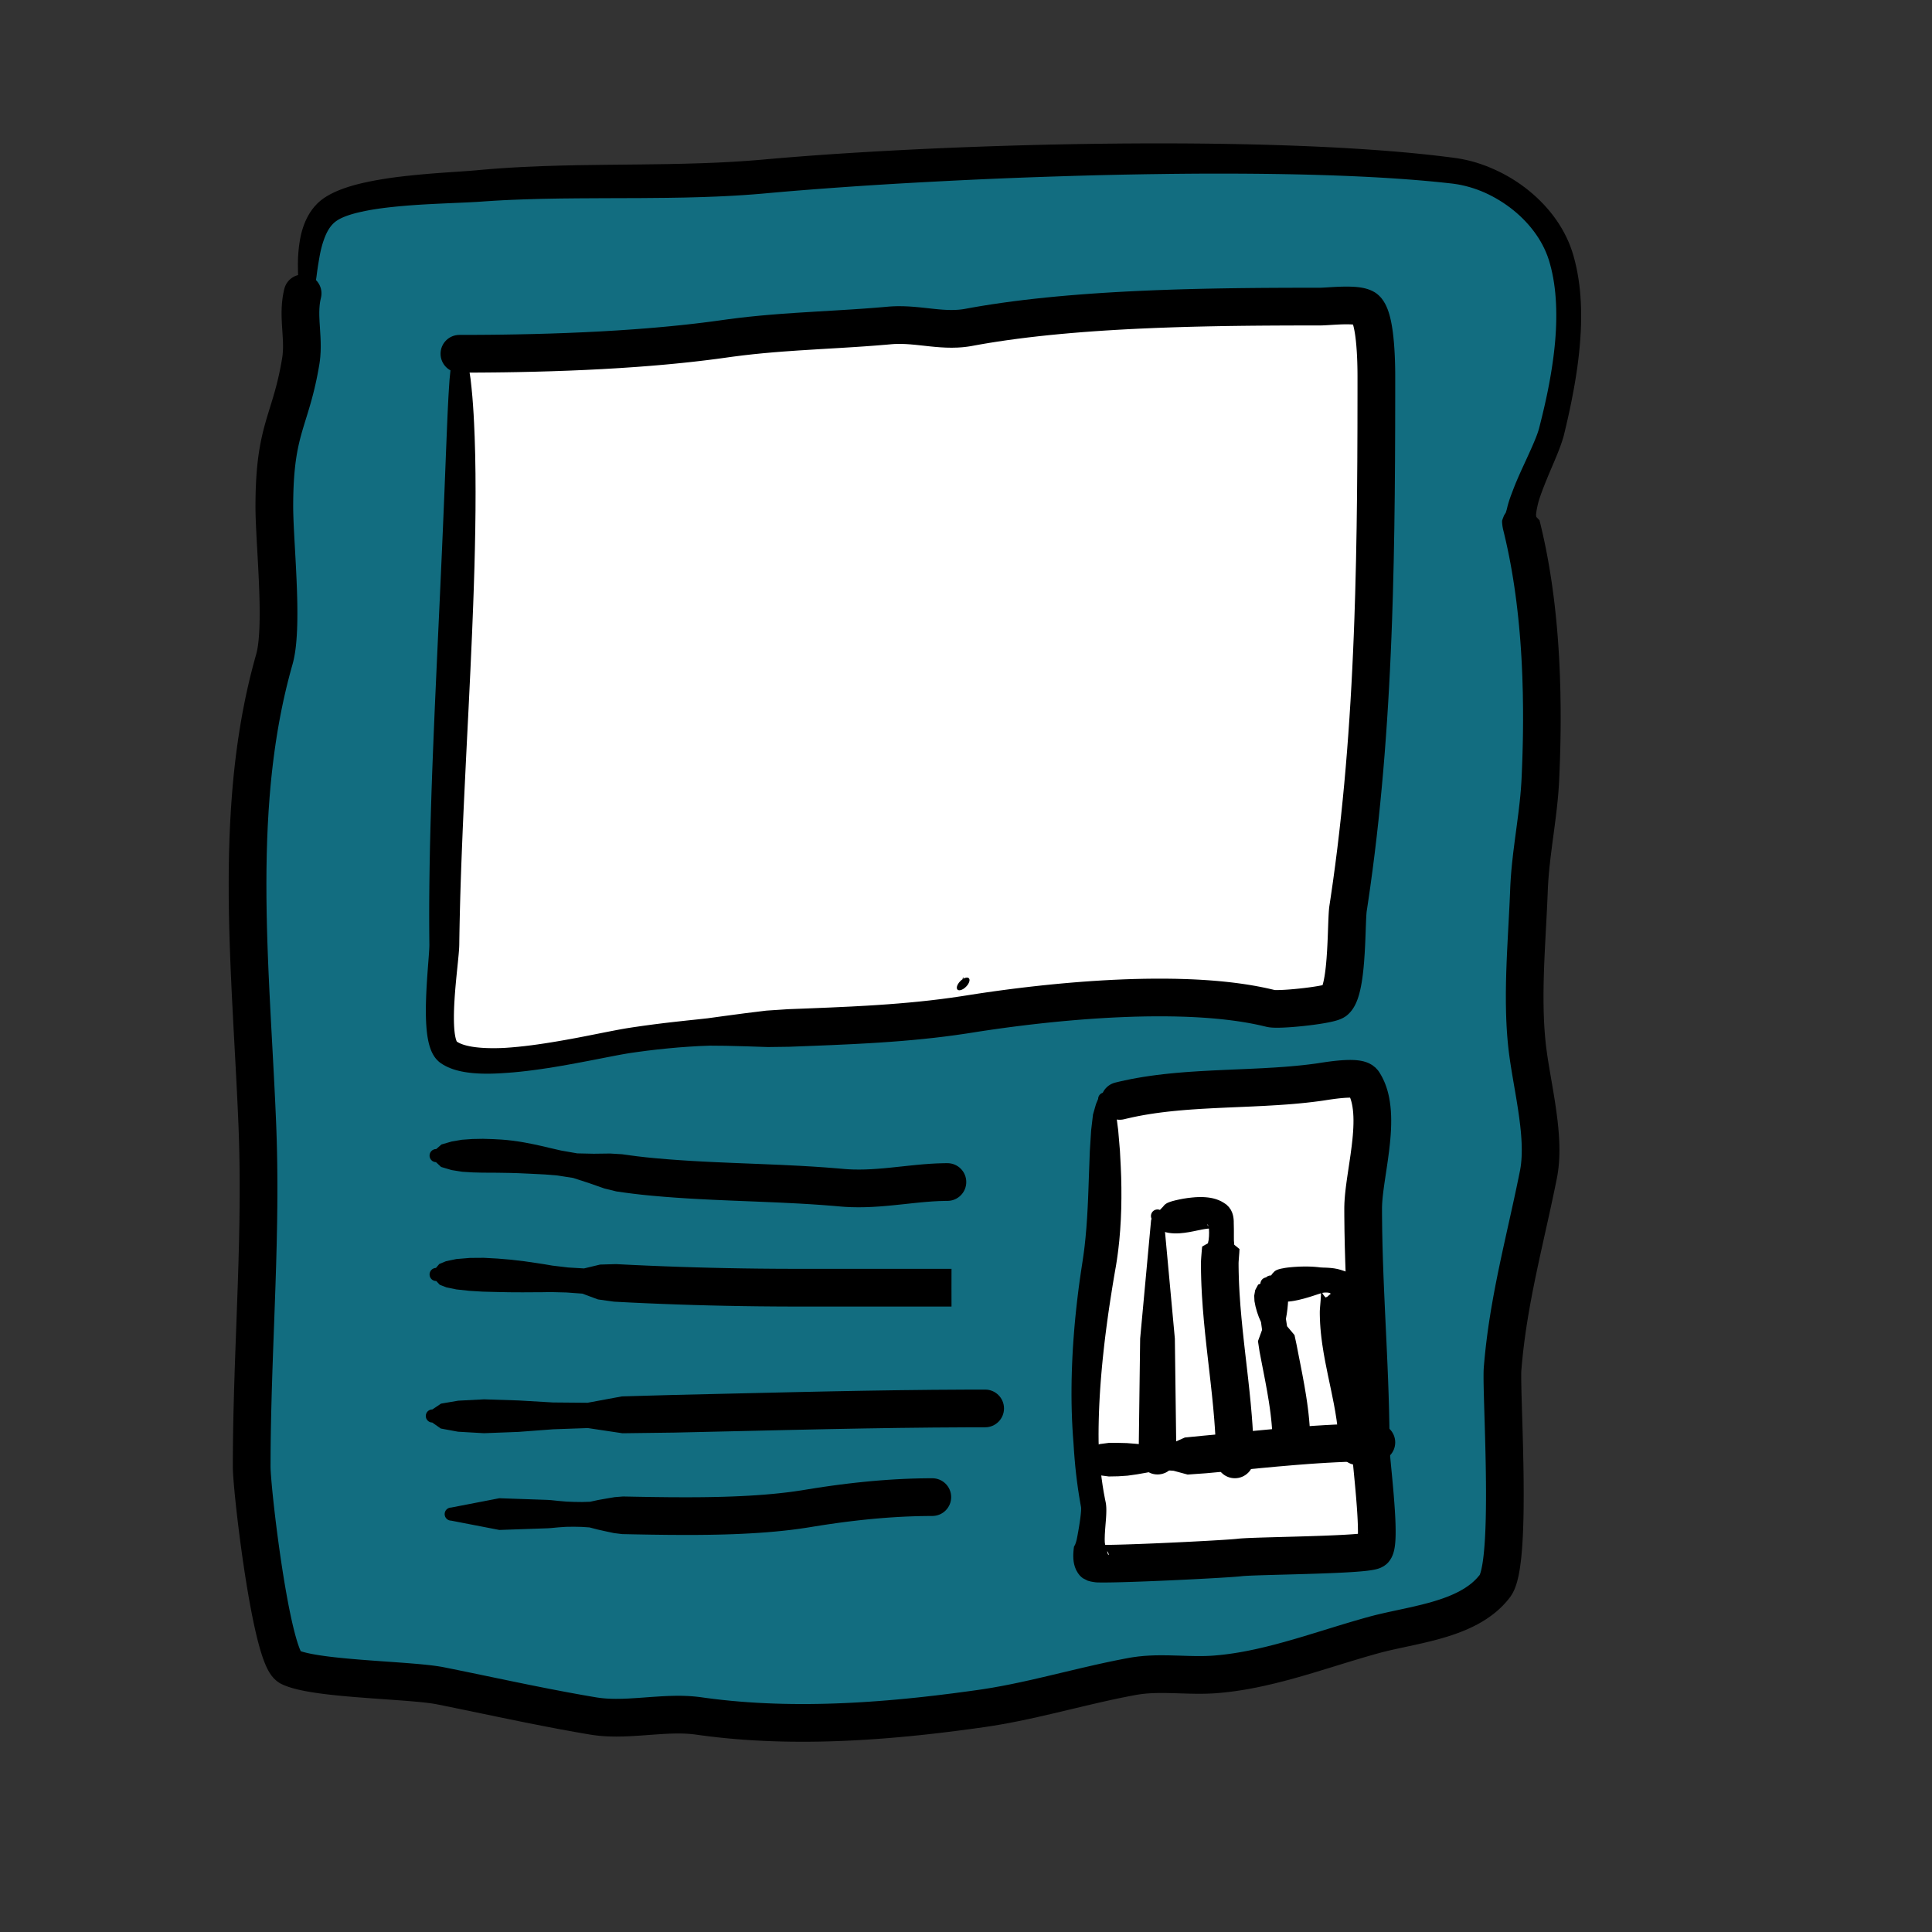 <?xml version="1.0" encoding="UTF-8"?>
<!DOCTYPE svg PUBLIC "-//W3C//DTD SVG 1.1//EN" "http://www.w3.org/Graphics/SVG/1.1/DTD/svg11.dtd">
<svg version="1.1" xmlns="http://www.w3.org/2000/svg" xmlns:xlink="http://www.w3.org/1999/xlink" x="0" y="0" width="1024" height="1024" viewBox="0, 0, 1024, 1024">
  <rect x="0" y="0" width="1024" height="1024" fill="#333333" stroke="none"/>
  <g id="Image">
    <g>
      <path d="M162.398,156.5 C163.315,142.92 162.129,120.702 174.398,111.5 C189.323,100.307 235.173,100.102 254.398,98.5 C304.45,94.329 355.409,98.044 405.398,93.5 C500.285,84.874 677.514,78.889 770.398,90.5 C794.734,93.542 820.062,112.045 827.398,136.5 C835.936,164.961 829.399,200.497 822.398,228.5 C819.126,241.587 803.47,266.785 806.398,278.5 C817.061,321.151 818.505,369.259 816.398,413.5 C815.479,432.813 811.117,452.088 810.398,471.5 C809.406,498.285 806.419,527.687 809.398,554.5 C811.68,575.036 819.444,602.27 815.398,622.5 C808.446,657.26 799.235,689.573 796.398,725.5 C795.428,737.789 801.764,828.012 792.398,840.5 C778.658,858.821 748.951,860.895 728.398,866.5 C700.669,874.062 672.298,885.436 643.398,887.5 C629.135,888.519 614.544,885.928 600.398,888.5 C573.671,893.359 547.135,901.68 520.398,905.5 C471.506,912.485 419.667,916.538 370.398,909.5 C352.149,906.893 332.572,912.529 314.398,909.5 C287.028,904.938 260.157,898.852 233.398,893.5 C217.208,890.262 166.736,890.169 153.398,883.5 C143.676,878.639 133.398,789.461 133.398,777.5 C133.398,716.1 138.847,657.709 136.398,596.5 C133.132,514.856 122.82,428.524 145.398,349.5 C150.41,331.96 145.398,287.943 145.398,268.5 C145.398,226.554 153.973,224.051 159.398,191.5 C161.459,179.133 157.358,167.661 160.398,155.5" fill="#126D80"/>
      <path d="M165.865,156.724 L166.044,156.09 L166.404,154.757 L166.662,153.37 L166.903,151.95 L167.268,149.77 L167.725,146.781 L168.12,143.734 L168.571,140.67 L169.079,137.626 L169.469,135.396 L169.758,133.95 L170.077,132.507 L170.425,131.095 L170.802,129.72 L171.211,128.387 L171.651,127.102 L172.105,125.863 L172.589,124.68 L173.106,123.557 L173.656,122.499 L174.236,121.51 L174.846,120.591 L175.485,119.746 L176.152,118.974 L176.846,118.274 L177.569,117.645 L178.084,117.257 L178.413,117.025 L178.554,116.934 L178.441,117.019 L178.803,116.769 L179.38,116.41 L179.95,116.091 L180.574,115.768 L181.252,115.444 L181.982,115.121 L182.761,114.8 L183.587,114.484 L184.46,114.174 L185.376,113.869 L186.334,113.573 L187.332,113.284 L188.367,113.003 L189.439,112.732 L191.135,112.335 L193.488,111.828 L195.926,111.362 L198.465,110.933 L201.089,110.539 L203.788,110.18 L206.548,109.855 L209.358,109.56 L212.205,109.284 L216.54,108.913 L220.876,108.599 L223.747,108.418 L226.617,108.254 L229.458,108.107 L232.261,107.97 L235.014,107.838 L237.707,107.715 L240.331,107.6 L242.876,107.489 L245.332,107.381 L247.69,107.273 L249.94,107.163 L252.076,107.048 L253.607,106.955 L254.594,106.89 L255.083,106.856 L255.074,106.857 L257.423,106.689 L262.064,106.39 L266.694,106.132 L271.333,105.913 L278.323,105.649 L287.662,105.383 L297.018,105.214 L306.403,105.121 L320.54,105.045 L339.448,104.986 L353.68,104.859 L363.203,104.699 L372.728,104.436 L379.891,104.166 L384.678,103.945 L389.452,103.688 L394.226,103.391 L399.002,103.046 L403.778,102.656 L406.188,102.441 L406.188,102.441 C406.193,102.44 406.198,102.44 406.203,102.439 L406.203,102.439 L408.442,102.235 L412.987,101.833 L417.64,101.434 L422.406,101.041 L427.28,100.652 L432.259,100.268 L437.338,99.89 L442.513,99.508 L447.781,99.132 L453.137,98.762 L458.579,98.399 L464.101,98.043 L469.701,97.694 L475.374,97.354 L481.117,97.021 L486.925,96.697 L492.795,96.383 L498.722,96.075 L504.704,95.768 L510.735,95.471 L516.813,95.185 L522.933,94.909 L529.092,94.645 L535.286,94.391 L541.511,94.15 L547.763,93.92 L557.188,93.598 L569.812,93.198 L582.471,92.852 L595.139,92.565 L607.785,92.338 L620.378,92.165 L629.764,92.075 L635.988,92.036 L642.186,92.015 L648.349,92.012 L654.475,92.027 L660.559,92.061 L666.596,92.11 L672.584,92.176 L678.519,92.263 L684.396,92.369 L690.211,92.496 L695.961,92.643 L701.642,92.812 L707.25,93.003 L712.782,93.212 L718.232,93.442 L723.598,93.695 L728.875,93.972 L734.059,94.271 L739.146,94.595 L744.133,94.942 L749.015,95.311 L753.789,95.705 L758.45,96.124 L762.994,96.568 L767.417,97.038 L769.566,97.281 L769.485,97.27 L770.628,97.413 L772.725,97.738 L774.766,98.133 L776.815,98.607 L778.866,99.159 L780.917,99.787 L782.962,100.491 L784.997,101.269 L787.015,102.127 L789.013,103.064 L790.987,104.069 L792.936,105.141 L794.855,106.278 L796.74,107.478 L798.587,108.74 L800.393,110.061 L802.154,111.439 L803.866,112.872 L805.526,114.358 L807.128,115.897 L808.671,117.485 L810.151,119.119 L811.566,120.797 L812.911,122.518 L814.184,124.278 L815.381,126.075 L816.501,127.908 L817.54,129.775 L818.495,131.672 L819.364,133.599 L820.145,135.554 L820.834,137.535 L821.121,138.462 L821.083,138.336 L821.473,139.674 L822.145,142.222 L822.725,144.761 L823.233,147.343 L823.665,149.966 L824.027,152.627 L824.321,155.323 L824.55,158.051 L824.716,160.808 L824.819,163.592 L824.863,166.399 L824.851,169.227 L824.783,172.072 L824.662,174.932 L824.491,177.804 L824.272,180.685 L824.001,183.571 L823.687,186.459 L823.331,189.347 L822.938,192.232 L822.508,195.111 L822.046,197.981 L821.553,200.84 L821.032,203.684 L820.486,206.51 L819.914,209.316 L819.315,212.098 L818.699,214.854 L818.068,217.581 L817.424,220.277 L816.771,222.939 L816.111,225.565 L815.781,226.855 L815.8,226.779 L815.634,227.4 L815.299,228.512 L814.911,229.669 L814.451,230.921 L813.93,232.258 L813.355,233.67 L812.73,235.148 L812.064,236.684 L811.361,238.271 L810.627,239.903 L809.482,242.426 L807.895,245.878 L806.274,249.401 L804.683,252.974 L803.531,255.685 L802.79,257.508 L802.091,259.31 L801.412,261.102 L800.738,262.875 L800.115,264.646 L799.551,266.414 L799.054,268.182 L798.63,269.955 L798.106,271.71 L797.239,273.06 L796.829,274.048 L796.462,275.004 L796.138,275.993 L796.145,277.004 L796.236,278.029 L796.374,279.067 L796.566,280.12 L796.714,280.781 L796.714,280.781 C796.721,280.814 796.729,280.846 796.737,280.878 L796.737,280.878 L797.23,282.881 L798.15,286.807 L799.012,290.732 L799.825,294.688 L800.591,298.673 L801.309,302.687 L801.982,306.727 L802.609,310.791 L803.192,314.878 L803.731,318.986 L804.229,323.112 L804.685,327.256 L805.1,331.416 L805.475,335.589 L805.812,339.773 L806.111,343.968 L806.373,348.172 L806.599,352.381 L806.873,358.724 L807.121,367.179 L807.242,375.607 L807.254,381.898 L807.228,386.078 L807.174,390.266 L807.094,394.443 L806.989,398.607 L806.86,402.756 L806.708,406.888 L806.534,411.003 L806.439,413.039 L806.443,412.972 L806.346,414.782 L806.108,418.251 L805.809,421.693 L805.455,425.164 L804.84,430.449 L803.919,437.563 L802.956,444.765 L802.03,452.085 L801.407,457.678 L801.046,461.47 L800.748,465.266 L800.52,469.093 L800.434,471.074 L800.434,471.074 C800.433,471.086 800.433,471.098 800.432,471.11 L800.432,471.11 L800.333,473.628 L800.109,478.654 L799.855,483.731 L799.583,488.872 L799.166,496.687 L798.772,504.595 L798.541,509.925 L798.352,515.271 L798.214,520.635 L798.142,526.01 L798.146,531.389 L798.241,536.765 L798.379,540.816 L798.507,543.524 L798.664,546.203 L798.853,548.876 L799.075,551.544 L799.332,554.204 L799.477,555.566 L799.477,555.566 C799.48,555.59 799.483,555.613 799.485,555.636 L799.485,555.636 L799.596,556.604 L799.852,558.663 L800.138,560.773 L800.447,562.899 L800.776,565.039 L801.12,567.191 L801.658,570.431 L802.404,574.794 L803.157,579.184 L803.892,583.574 L804.583,587.943 L805.207,592.272 L805.739,596.536 L806.061,599.647 L806.234,601.669 L806.376,603.693 L806.48,605.684 L806.545,607.637 L806.567,609.549 L806.546,611.417 L806.478,613.236 L806.363,615.004 L806.2,616.716 L805.988,618.369 L805.725,619.96 L805.592,620.638 L805.616,620.52 L804.957,623.772 L803.62,630.177 L802.249,636.535 L800.853,642.879 L798.738,652.389 L796.638,661.908 L795.263,668.291 L793.927,674.699 L792.642,681.146 L791.421,687.642 L790.277,694.194 L789.475,699.17 L788.971,702.518 L788.497,705.866 L788.051,709.233 L787.636,712.621 L787.254,716.031 L786.905,719.464 L786.592,722.92 L786.447,724.686 L786.447,724.686 C786.444,724.722 786.441,724.758 786.439,724.794 L786.439,724.794 L786.417,725.097 L786.37,725.983 L786.337,726.973 L786.318,728.016 L786.31,729.125 L786.311,730.309 L786.32,731.57 L786.337,732.909 L786.361,734.325 L786.391,735.817 L786.427,737.382 L786.468,739.02 L786.513,740.725 L786.563,742.497 L786.616,744.332 L786.671,746.226 L786.73,748.176 L786.79,750.18 L786.852,752.233 L786.915,754.333 L786.978,756.475 L787.041,758.657 L787.134,761.998 L787.252,766.558 L787.361,771.21 L787.455,775.927 L787.532,780.681 L787.586,785.443 L787.613,790.183 L787.609,794.871 L787.572,799.478 L787.518,802.851 L787.47,805.052 L787.411,807.227 L787.34,809.36 L787.258,811.447 L787.164,813.484 L787.057,815.467 L786.938,817.391 L786.805,819.252 L786.66,821.045 L786.5,822.766 L786.328,824.408 L786.142,825.966 L785.944,827.434 L785.733,828.806 L785.512,830.074 L785.282,831.23 L785.046,832.263 L784.809,833.163 L784.577,833.916 L784.363,834.505 L784.181,834.91 L784.059,835.108 L784.04,835.073 L784.24,834.74 L784.455,834.447 L784.13,834.873 L783.603,835.529 L783.104,836.109 L782.587,836.676 L782.05,837.231 L781.495,837.775 L780.921,838.307 L780.326,838.828 L779.713,839.34 L779.079,839.841 L778.042,840.611 L776.61,841.583 L775.148,842.482 L773.611,843.345 L771.999,844.172 L770.318,844.964 L768.569,845.721 L766.758,846.445 L764.89,847.135 L762.968,847.794 L760.998,848.424 L758.985,849.025 L756.934,849.601 L753.765,850.429 L749.482,851.457 L745.169,852.422 L740.83,853.358 L736.5,854.292 L733.266,855.012 L731.112,855.512 L728.99,856.026 L726.889,856.564 L725.81,856.852 L725.81,856.852 C725.785,856.859 725.76,856.866 725.735,856.873 L725.735,856.873 L723.133,857.593 L717.826,859.116 L712.502,860.701 L707.197,862.318 L699.275,864.76 L691.378,867.169 L686.153,868.718 L680.937,870.206 L675.74,871.612 L670.562,872.919 L665.406,874.107 L661.583,874.905 L659.057,875.389 L656.507,875.841 L653.962,876.251 L651.423,876.62 L648.891,876.943 L646.365,877.219 L643.845,877.447 L642.637,877.539 L642.763,877.53 L641.425,877.615 L638.957,877.717 L636.513,877.758 L634.016,877.752 L630.144,877.676 L624.862,877.513 L619.423,877.367 L615.193,877.331 L612.28,877.37 L609.359,877.478 L606.398,877.67 L603.396,877.964 L600.357,878.377 L598.719,878.651 L598.719,878.651 C598.671,878.659 598.622,878.668 598.573,878.677 L598.573,878.677 L596.068,879.142 L590.956,880.148 L585.831,881.223 L580.733,882.345 L573.146,884.09 L563.088,886.478 L553.101,888.847 L545.68,890.55 L540.775,891.627 L535.876,892.65 L530.997,893.605 L526.138,894.481 L521.299,895.267 L518.935,895.616 L519.006,895.605 L514.414,896.251 L505.25,897.476 L496.06,898.611 L489.156,899.397 L484.549,899.887 L479.921,900.35 L475.288,900.783 L470.649,901.185 L466.007,901.555 L461.362,901.89 L456.715,902.19 L452.068,902.453 L447.421,902.678 L442.776,902.863 L438.133,903.007 L433.493,903.108 L428.859,903.165 L424.23,903.176 L419.607,903.141 L414.993,903.058 L410.387,902.925 L405.791,902.741 L401.206,902.504 L396.633,902.214 L392.073,901.869 L387.527,901.467 L382.996,901.008 L378.482,900.489 L373.984,899.91 L371.776,899.602 L371.776,899.602 C371.765,899.6 371.754,899.599 371.742,899.597 L371.742,899.597 L370.886,899.481 L368.966,899.258 L366.987,899.078 L365.02,898.946 L363.065,898.858 L361.124,898.809 L358.279,898.802 L354.505,898.889 L350.748,899.064 L345.257,899.423 L338.097,899.949 L332.919,900.263 L329.617,900.389 L326.369,900.427 L324.037,900.387 L322.537,900.324 L321.017,900.229 L319.523,900.1 L318.054,899.936 L316.61,899.734 L315.969,899.63 L316.059,899.645 L313.494,899.212 L308.423,898.332 L300.837,896.954 L290.746,895.028 L280.68,893.024 L270.619,890.965 L260.56,888.877 L250.497,886.787 L240.426,884.721 L235.373,883.702 L235.373,883.702 C235.353,883.698 235.334,883.694 235.314,883.69 L235.314,883.69 L234.928,883.615 L233.996,883.444 L232.995,883.276 L231.968,883.117 L230.912,882.966 L229.827,882.821 L228.712,882.682 L227.568,882.548 L226.395,882.419 L225.193,882.293 L223.348,882.112 L220.788,881.88 L218.12,881.656 L215.364,881.439 L212.531,881.226 L209.634,881.016 L206.684,880.806 L202.185,880.489 L196.11,880.049 L190.049,879.579 L185.591,879.2 L182.69,878.932 L179.843,878.647 L177.076,878.347 L174.405,878.03 L171.846,877.694 L169.415,877.339 L167.708,877.065 L166.632,876.878 L165.576,876.684 L164.566,876.485 L163.605,876.283 L162.696,876.078 L161.842,875.872 L161.047,875.664 L160.315,875.456 L159.652,875.252 L159.062,875.052 L158.551,874.861 L158.125,874.685 L157.793,874.528 L157.765,874.509 L158.329,874.806 L158.101,874.676 L158.789,875.084 L159.405,875.567 L159.659,875.797 L159.684,875.773 L159.564,875.521 L159.35,875.069 L159.074,874.441 L158.756,873.657 L158.409,872.733 L158.041,871.683 L157.658,870.517 L157.266,869.246 L156.866,867.876 L156.462,866.416 L156.054,864.871 L155.645,863.248 L155.235,861.552 L154.826,859.789 L154.418,857.962 L154.012,856.077 L153.608,854.139 L153.207,852.152 L152.81,850.119 L152.219,846.983 L151.449,842.69 L150.701,838.304 L149.977,833.844 L149.279,829.341 L148.608,824.826 L147.968,820.329 L147.361,815.883 L146.788,811.516 L146.384,808.318 L146.126,806.229 L145.878,804.171 L145.64,802.154 L145.412,800.182 L145.195,798.258 L144.988,796.388 L144.793,794.573 L144.61,792.82 L144.438,791.13 L144.278,789.509 L144.131,787.961 L143.996,786.489 L143.874,785.099 L143.765,783.794 L143.67,782.58 L143.588,781.462 L143.52,780.445 L143.467,779.538 L143.428,778.748 L143.404,778.087 L143.393,777.572 L143.394,777.436 L143.394,777.514 L143.398,774.638 L143.428,768.938 L143.487,763.264 L143.571,757.602 L143.74,749.116 L144.033,737.837 L144.385,726.591 L144.777,715.36 L145.398,698.521 L146,681.675 L146.358,670.412 L146.658,659.125 L146.881,647.803 L146.986,639.27 L147.02,633.56 L147.025,627.848 L146.996,622.121 L146.931,616.378 L146.828,610.618 L146.685,604.841 L146.498,599.045 L146.387,596.12 L146.387,596.12 C146.387,596.109 146.386,596.099 146.386,596.088 L146.386,596.088 L146.228,592.257 L145.883,584.543 L145.507,576.8 L145.109,569.045 L144.485,557.397 L143.643,541.833 L142.842,526.254 L142.304,514.581 L141.989,506.812 L141.716,499.042 L141.493,491.28 L141.328,483.53 L141.227,475.794 L141.197,468.073 L141.246,460.371 L141.38,452.69 L141.607,445.031 L141.933,437.398 L142.365,429.792 L142.911,422.216 L143.397,416.575 L143.759,412.833 L144.155,409.079 L144.584,405.333 L145.046,401.598 L145.544,397.871 L146.076,394.154 L146.645,390.447 L147.252,386.751 L147.896,383.064 L148.579,379.389 L149.302,375.724 L150.066,372.071 L150.87,368.428 L151.717,364.798 L152.608,361.179 L153.542,357.572 L154.52,353.978 L155.018,352.215 L155.018,352.215 C155.022,352.203 155.025,352.19 155.029,352.177 L155.029,352.177 L155.145,351.761 L155.417,350.704 L155.682,349.565 L155.923,348.412 L156.141,347.242 L156.339,346.057 L156.519,344.854 L156.681,343.633 L156.828,342.395 L156.959,341.139 L157.127,339.25 L157.309,336.654 L157.447,333.965 L157.542,331.216 L157.599,328.412 L157.621,325.56 L157.611,322.666 L157.574,319.739 L157.512,316.785 L157.379,312.339 L157.141,306.383 L156.856,300.459 L156.624,296.084 L156.466,293.224 L156.31,290.421 L156.158,287.682 L156.011,285.016 L155.874,282.432 L155.749,279.942 L155.639,277.556 L155.546,275.285 L155.473,273.141 L155.433,271.636 L155.414,270.686 L155.401,269.764 L155.395,268.885 L155.394,268.48 L155.394,268.516 L155.395,267.54 L155.408,265.68 L155.432,263.893 L155.467,262.163 L155.513,260.488 L155.57,258.865 L155.638,257.295 L155.715,255.774 L155.803,254.301 L155.9,252.875 L156.005,251.494 L156.12,250.157 L156.243,248.861 L156.375,247.605 L156.514,246.386 L156.66,245.204 L156.814,244.057 L156.976,242.942 L157.234,241.301 L157.6,239.217 L157.986,237.253 L158.395,235.368 L158.826,233.545 L159.278,231.766 L159.752,230.016 L160.509,227.38 L161.579,223.852 L162.421,221.135 L163.006,219.239 L163.604,217.27 L164.212,215.221 L164.825,213.083 L165.44,210.845 L166.053,208.498 L166.661,206.033 L167.26,203.44 L167.706,201.388 L168,199.968 L168.286,198.529 L168.568,197.052 L168.845,195.535 L169.117,193.976 L169.255,193.162 L169.255,193.162 C169.26,193.132 169.265,193.101 169.269,193.071 L169.269,193.071 L169.362,192.492 L169.551,191.126 L169.769,189.069 L169.941,186.363 L169.999,183.68 L169.965,181.089 L169.867,178.593 L169.657,175.052 L169.37,170.561 L169.241,167.441 L169.227,165.532 L169.281,163.654 L169.417,161.851 L169.57,160.609 L169.693,159.831 L169.85,158.997 L170.033,158.172 L170.115,157.843 L170.115,157.843 C171.409,152.476 168.108,147.077 162.741,145.783 C157.375,144.489 151.975,147.79 150.681,153.157 C150.681,153.157 150.681,153.157 150.681,153.157 L150.489,153.967 L150.183,155.415 L149.927,156.846 L149.71,158.326 L149.474,160.46 L149.297,163.142 L149.237,165.733 L149.268,168.281 L149.42,171.835 L149.701,176.247 L149.892,179.406 L149.977,181.395 L150.012,183.312 L149.986,185.161 L149.884,187.019 L149.746,188.407 L149.619,189.35 L149.527,189.929 L149.542,189.838 L149.424,190.539 L149.179,191.946 L148.93,193.31 L148.678,194.635 L148.423,195.922 L148.169,197.153 L147.781,198.946 L147.25,201.253 L146.71,203.45 L146.162,205.553 L145.606,207.578 L145.044,209.541 L144.477,211.458 L143.903,213.345 L143.325,215.219 L142.447,218.055 L141.292,221.87 L140.451,224.808 L139.9,226.854 L139.367,228.964 L138.854,231.148 L138.367,233.415 L137.908,235.772 L137.484,238.204 L137.188,240.093 L137,241.406 L136.82,242.749 L136.651,244.125 L136.491,245.533 L136.341,246.976 L136.201,248.455 L136.072,249.971 L135.954,251.526 L135.846,253.122 L135.75,254.759 L135.665,256.44 L135.591,258.166 L135.529,259.938 L135.48,261.758 L135.442,263.628 L135.417,265.55 L135.404,267.508 L135.402,268.484 L135.402,268.484 C135.402,268.496 135.402,268.508 135.402,268.52 L135.402,268.52 L135.404,269.036 L135.412,270.049 L135.427,271.09 L135.448,272.168 L135.493,273.824 L135.571,276.105 L135.669,278.481 L135.783,280.945 L135.911,283.491 L136.05,286.111 L136.197,288.794 L136.35,291.535 L136.505,294.322 L136.66,297.143 L136.887,301.422 L137.165,307.181 L137.396,312.939 L137.524,317.209 L137.584,319.997 L137.62,322.735 L137.63,325.411 L137.611,328.015 L137.562,330.534 L137.481,332.957 L137.366,335.269 L137.213,337.487 L137.074,339.073 L136.972,340.065 L136.861,341.017 L136.743,341.926 L136.616,342.791 L136.483,343.608 L136.343,344.374 L136.199,345.087 L136.051,345.743 L135.883,346.407 L135.767,346.823 L135.778,346.785 L135.23,348.729 L134.187,352.564 L133.193,356.408 L132.248,360.259 L131.349,364.118 L130.496,367.985 L129.688,371.858 L128.923,375.738 L128.202,379.625 L127.523,383.518 L126.885,387.416 L126.286,391.32 L125.727,395.229 L125.206,399.143 L124.721,403.062 L124.273,406.984 L123.86,410.911 L123.479,414.862 L122.971,420.782 L122.405,428.66 L121.959,436.547 L121.623,444.442 L121.391,452.342 L121.254,460.246 L121.205,468.151 L121.236,476.056 L121.34,483.957 L121.509,491.854 L121.736,499.743 L122.013,507.624 L122.333,515.502 L122.876,527.281 L123.68,542.914 L124.522,558.466 L125.143,570.071 L125.538,577.769 L125.91,585.436 L126.252,593.082 L126.411,596.912 L126.409,596.88 L126.516,599.689 L126.699,605.338 L126.839,610.976 L126.94,616.604 L127.004,622.223 L127.032,627.834 L127.029,633.439 L126.995,639.026 L126.893,647.41 L126.673,658.594 L126.376,669.776 L126.021,680.961 L125.42,697.784 L124.798,714.663 L124.403,725.966 L124.048,737.318 L123.752,748.718 L123.581,757.305 L123.496,763.059 L123.437,768.832 L123.406,774.61 L123.402,777.486 L123.402,777.486 C123.402,777.512 123.402,777.538 123.403,777.564 L123.403,777.564 L123.407,778.016 L123.426,778.846 L123.461,779.743 L123.51,780.72 L123.573,781.779 L123.65,782.922 L123.74,784.149 L123.843,785.458 L123.959,786.848 L124.088,788.315 L124.23,789.857 L124.383,791.47 L124.549,793.153 L124.727,794.901 L124.916,796.71 L125.117,798.578 L125.329,800.502 L125.552,802.477 L125.786,804.5 L126.031,806.567 L126.285,808.676 L126.551,810.828 L126.967,814.116 L127.554,818.589 L128.177,823.147 L128.834,827.762 L129.524,832.406 L130.245,837.049 L130.995,841.664 L131.772,846.223 L132.574,850.686 L133.191,853.956 L133.611,856.105 L134.038,858.218 L134.47,860.292 L134.909,862.324 L135.354,864.312 L135.805,866.252 L136.262,868.143 L136.727,869.981 L137.2,871.765 L137.681,873.494 L138.172,875.166 L138.675,876.782 L139.192,878.342 L139.727,879.847 L140.285,881.303 L140.875,882.713 L141.51,884.089 L142.208,885.441 L143.002,886.787 L143.941,888.148 L145.109,889.541 L146.638,890.958 L148.239,892.065 L148.467,892.194 L148.467,892.194 C148.652,892.299 148.84,892.398 149.032,892.491 L149.032,892.491 L149.642,892.782 L150.667,893.232 L151.703,893.643 L152.754,894.021 L153.823,894.374 L154.913,894.703 L156.026,895.013 L157.163,895.307 L158.325,895.585 L159.513,895.85 L160.726,896.103 L161.966,896.345 L163.23,896.577 L164.542,896.803 L166.538,897.122 L169.251,897.515 L172.049,897.881 L174.922,898.221 L177.859,898.539 L180.851,898.837 L183.897,899.118 L188.505,899.51 L194.668,899.987 L200.777,900.429 L205.267,900.746 L208.188,900.954 L211.035,901.16 L213.794,901.367 L216.449,901.576 L218.987,901.789 L221.401,902.007 L223.12,902.175 L224.206,902.288 L225.25,902.403 L226.246,902.519 L227.193,902.636 L228.087,902.755 L228.924,902.874 L229.701,902.993 L230.412,903.11 L231.097,903.234 L231.483,903.31 L231.423,903.298 L236.408,904.302 L246.432,906.359 L256.498,908.45 L266.612,910.549 L276.778,912.629 L286.999,914.663 L297.267,916.622 L305.003,918.026 L310.173,918.923 L312.738,919.355 L312.738,919.355 C312.768,919.36 312.798,919.365 312.828,919.37 L312.828,919.37 L313.893,919.537 L315.872,919.805 L317.841,920.018 L319.799,920.181 L321.745,920.297 L323.723,920.373 L326.627,920.414 L330.393,920.362 L334.134,920.214 L339.56,919.883 L346.568,919.368 L351.69,919.03 L354.987,918.871 L358.241,918.789 L360.645,918.791 L362.191,918.826 L363.712,918.891 L365.209,918.986 L366.681,919.114 L368.198,919.287 L369.054,919.403 L369.02,919.398 L371.435,919.734 L376.204,920.346 L380.984,920.893 L385.772,921.377 L390.568,921.799 L395.371,922.161 L400.18,922.465 L404.994,922.711 L409.813,922.903 L414.634,923.041 L419.458,923.127 L424.282,923.162 L429.107,923.149 L433.931,923.089 L438.753,922.983 L443.572,922.833 L448.388,922.64 L453.199,922.407 L458.004,922.134 L462.803,921.824 L467.594,921.477 L472.377,921.096 L477.15,920.681 L481.912,920.235 L486.663,919.759 L491.416,919.253 L498.511,918.445 L507.898,917.284 L517.198,916.041 L521.79,915.395 L521.79,915.395 C521.814,915.391 521.838,915.388 521.862,915.384 L521.862,915.384 L524.51,914.991 L529.688,914.147 L534.839,913.216 L539.963,912.211 L545.062,911.145 L550.151,910.027 L557.715,908.291 L567.704,905.92 L577.625,903.564 L585.031,901.86 L589.934,900.779 L594.816,899.754 L599.718,898.789 L602.223,898.323 L602.077,898.349 L603.094,898.171 L605.38,897.847 L607.72,897.608 L610.115,897.445 L612.565,897.35 L615.032,897.312 L618.888,897.342 L624.247,897.485 L629.764,897.654 L633.983,897.733 L636.87,897.736 L639.801,897.68 L642.695,897.556 L644.033,897.47 L644.033,897.47 C644.075,897.468 644.117,897.465 644.16,897.461 L644.16,897.461 L645.66,897.346 L648.552,897.08 L651.433,896.761 L654.3,896.392 L657.155,895.975 L659.998,895.514 L662.828,895.01 L665.676,894.462 L669.903,893.575 L675.456,892.29 L680.962,890.897 L686.42,889.418 L691.832,887.873 L697.209,886.278 L705.161,883.852 L713.023,881.427 L718.205,879.847 L723.339,878.318 L728.46,876.847 L731.062,876.127 L730.986,876.148 L731.847,875.916 L733.703,875.44 L735.63,874.971 L737.609,874.511 L740.714,873.82 L745.044,872.885 L749.537,871.915 L754.154,870.879 L758.825,869.753 L762.343,868.83 L764.719,868.16 L767.099,867.445 L769.476,866.68 L771.848,865.86 L774.211,864.978 L776.559,864.029 L778.888,863.007 L781.193,861.906 L783.469,860.718 L785.71,859.436 L787.909,858.055 L790.009,856.604 L791.533,855.458 L792.562,854.633 L793.574,853.778 L794.567,852.893 L795.541,851.977 L796.493,851.03 L797.423,850.05 L798.329,849.039 L799.209,847.995 L800.017,846.98 L800.342,846.553 L800.342,846.553 C800.415,846.457 800.487,846.359 800.557,846.26 L800.557,846.26 L801.19,845.313 L802.003,843.884 L802.669,842.47 L803.233,841.053 L803.721,839.618 L804.15,838.151 L804.534,836.642 L804.88,835.085 L805.194,833.477 L805.48,831.813 L805.74,830.093 L805.977,828.317 L806.193,826.485 L806.39,824.598 L806.568,822.658 L806.729,820.666 L806.873,818.625 L807.002,816.537 L807.116,814.404 L807.216,812.23 L807.303,810.017 L807.376,807.769 L807.438,805.487 L807.489,803.165 L807.544,799.641 L807.582,794.884 L807.585,790.067 L807.556,785.216 L807.501,780.36 L807.423,775.527 L807.327,770.743 L807.217,766.038 L807.097,761.441 L807.003,758.081 L806.94,755.887 L806.876,753.736 L806.813,751.632 L806.751,749.578 L806.691,747.578 L806.633,745.636 L806.577,743.755 L806.525,741.94 L806.476,740.193 L806.431,738.521 L806.391,736.926 L806.357,735.413 L806.328,733.987 L806.305,732.652 L806.289,731.416 L806.28,730.283 L806.278,729.263 L806.284,728.364 L806.296,727.602 L806.313,726.998 L806.336,726.508 L806.358,726.206 L806.349,726.314 L806.48,724.717 L806.771,721.478 L807.098,718.254 L807.457,715.045 L807.847,711.849 L808.267,708.664 L808.716,705.489 L809.189,702.343 L809.947,697.624 L811.044,691.328 L812.223,685.047 L813.473,678.772 L814.781,672.494 L816.134,666.209 L818.226,656.722 L820.351,647.168 L821.764,640.74 L823.161,634.256 L824.523,627.732 L825.181,624.48 L825.181,624.48 C825.189,624.441 825.196,624.402 825.204,624.362 L825.204,624.362 L825.433,623.134 L825.794,620.852 L826.077,618.558 L826.286,616.253 L826.427,613.94 L826.506,611.619 L826.526,609.292 L826.494,606.959 L826.413,604.623 L826.287,602.285 L826.12,599.947 L825.913,597.577 L825.544,594.055 L824.961,589.421 L824.296,584.822 L823.576,580.278 L822.827,575.807 L822.076,571.43 L821.345,567.159 L820.826,564.035 L820.5,562.007 L820.195,560.023 L819.912,558.085 L819.655,556.198 L819.422,554.331 L819.311,553.364 L819.319,553.434 L819.194,552.278 L818.961,549.882 L818.758,547.466 L818.585,545.029 L818.439,542.574 L818.322,540.127 L818.192,536.409 L818.1,531.367 L818.093,526.276 L818.161,521.143 L818.291,515.977 L818.475,510.785 L818.698,505.586 L819.088,497.75 L819.505,489.925 L819.779,484.724 L820.037,479.542 L820.266,474.409 L820.364,471.89 L820.363,471.926 L820.432,470.268 L820.633,466.822 L820.903,463.35 L821.23,459.879 L821.817,454.587 L822.724,447.406 L823.697,440.119 L824.648,432.751 L825.294,427.177 L825.675,423.409 L826.001,419.611 L826.258,415.839 L826.354,414.028 L826.354,414.028 C826.355,414.006 826.356,413.983 826.357,413.961 L826.357,413.961 L826.455,411.844 L826.633,407.62 L826.788,403.373 L826.92,399.107 L827.027,394.821 L827.108,390.519 L827.162,386.202 L827.188,381.854 L827.172,375.316 L827.043,366.59 L826.782,357.859 L826.497,351.309 L826.26,346.928 L825.985,342.549 L825.671,338.171 L825.318,333.799 L824.923,329.432 L824.486,325.073 L824.005,320.723 L823.48,316.384 L822.908,312.057 L822.29,307.745 L821.623,303.449 L820.907,299.169 L820.14,294.909 L819.322,290.669 L818.451,286.452 L817.525,282.258 L816.553,278.125 L816.059,276.122 L816.083,276.219 L816.1,276.326 L816.071,276.241 L816.041,276.105 L816.014,275.918 L815.953,275.682 L815.608,275.391 L815.268,275.032 L814.93,274.674 L814.253,273.948 L814.126,272.835 L814.255,271.631 L814.455,270.327 L814.721,268.936 L815.049,267.467 L815.436,265.933 L815.918,264.357 L816.466,262.742 L817.049,261.107 L817.999,258.575 L819.372,255.101 L820.815,251.582 L822.302,248.073 L823.413,245.473 L824.139,243.754 L824.847,242.052 L825.532,240.371 L826.187,238.713 L826.808,237.079 L827.39,235.47 L827.927,233.885 L828.42,232.323 L828.838,230.844 L828.996,230.221 L828.996,230.221 C829.003,230.196 829.009,230.171 829.015,230.145 L829.015,230.145 L829.341,228.799 L829.985,226.089 L830.623,223.334 L831.251,220.539 L831.868,217.706 L832.47,214.837 L833.055,211.935 L833.627,209.004 L834.178,206.045 L834.704,203.061 L835.201,200.053 L835.668,197.026 L836.101,193.98 L836.497,190.919 L836.853,187.845 L837.168,184.761 L837.438,181.669 L837.666,178.571 L837.842,175.47 L837.965,172.369 L838.031,169.268 L838.036,166.171 L837.978,163.081 L837.854,159.999 L837.66,156.928 L837.394,153.87 L837.051,150.829 L836.628,147.806 L836.123,144.804 L835.535,141.825 L834.857,138.873 L834.102,136.004 L833.713,134.664 L833.713,134.664 C833.701,134.622 833.688,134.58 833.675,134.538 L833.675,134.538 L833.248,133.182 L832.355,130.649 L831.353,128.165 L830.245,125.732 L829.037,123.351 L827.733,121.024 L826.338,118.753 L824.855,116.539 L823.288,114.384 L821.642,112.288 L819.921,110.252 L818.127,108.279 L816.265,106.37 L814.339,104.525 L812.353,102.743 L810.309,101.029 L808.211,99.384 L806.062,97.808 L803.865,96.304 L801.624,94.873 L799.341,93.516 L797.02,92.236 L794.663,91.033 L792.274,89.91 L789.86,88.86 L787.421,87.885 L784.959,86.994 L782.475,86.19 L779.973,85.474 L777.456,84.85 L774.925,84.32 L772.451,83.894 L771.311,83.73 L771.311,83.73 C771.284,83.726 771.257,83.722 771.23,83.719 L771.23,83.719 L768.995,83.424 L764.467,82.856 L759.824,82.314 L755.071,81.796 L750.209,81.302 L745.244,80.832 L740.178,80.388 L735.015,79.967 L729.759,79.568 L724.413,79.192 L718.982,78.838 L713.468,78.506 L707.876,78.195 L702.209,77.91 L696.471,77.645 L690.665,77.4 L684.796,77.175 L678.867,76.971 L672.882,76.785 L666.845,76.619 L660.759,76.474 L654.628,76.351 L648.456,76.246 L642.248,76.159 L636.005,76.089 L629.728,76.037 L620.267,75.99 L607.591,75.989 L594.865,76.062 L582.119,76.195 L569.382,76.387 L556.69,76.634 L547.217,76.866 L540.927,77.038 L534.665,77.222 L528.433,77.418 L522.236,77.626 L516.078,77.846 L509.962,78.076 L503.892,78.318 L497.871,78.57 L491.905,78.84 L485.997,79.122 L480.149,79.414 L474.367,79.715 L468.653,80.025 L463.012,80.343 L457.448,80.669 L451.963,81.003 L446.562,81.344 L441.249,81.693 L436.027,82.048 L430.901,82.42 L425.873,82.798 L420.948,83.181 L416.129,83.57 L411.42,83.964 L406.832,84.361 L404.593,84.561 L404.608,84.559 L402.331,84.759 L397.723,85.127 L393.104,85.452 L388.475,85.743 L383.835,85.999 L379.2,86.221 L372.218,86.495 L362.86,86.768 L353.479,86.969 L339.327,87.161 L320.37,87.359 L306.116,87.556 L296.588,87.772 L287.048,88.068 L277.515,88.473 L270.37,88.873 L265.596,89.186 L260.821,89.538 L256.067,89.931 L253.722,90.143 L253.722,90.143 C253.72,90.144 253.717,90.144 253.714,90.144 L253.714,90.144 L253.292,90.184 L252.4,90.266 L250.974,90.387 L248.924,90.549 L246.73,90.71 L244.404,90.874 L241.96,91.041 L239.408,91.215 L236.761,91.396 L234.029,91.588 L231.223,91.792 L228.355,92.02 L225.436,92.267 L222.475,92.534 L219.467,92.824 L214.939,93.302 L210.42,93.839 L207.404,94.241 L204.408,94.687 L201.441,95.169 L198.51,95.691 L195.626,96.254 L192.797,96.863 L190.03,97.521 L187.36,98.228 L185.423,98.803 L184.14,99.21 L182.878,99.633 L181.64,100.074 L180.424,100.533 L179.233,101.012 L178.066,101.511 L176.924,102.033 L175.808,102.579 L174.718,103.151 L173.655,103.752 L172.621,104.385 L171.615,105.052 L170.704,105.711 L170.356,105.981 L170.356,105.981 C170.318,106.009 170.28,106.037 170.242,106.066 L170.242,106.066 L169.813,106.411 L169.031,107.08 L167.951,108.11 L166.677,109.495 L165.518,110.943 L164.469,112.442 L163.524,113.985 L162.678,115.564 L161.922,117.173 L161.249,118.807 L160.654,120.461 L160.13,122.131 L159.672,123.816 L159.294,125.515 L158.97,127.22 L158.696,128.928 L158.467,130.638 L158.279,132.345 L158.125,134.071 L157.956,136.623 L157.89,139.956 L157.918,143.214 L157.997,146.369 L158.199,149.398 L158.385,151.575 L158.502,152.969 L158.625,154.314 L158.835,155.624 L158.931,156.276 C158.931,156.276 158.931,156.276 158.931,156.276 C158.808,158.191 160.26,159.843 162.174,159.967 C164.089,160.091 165.741,158.639 165.865,156.724 L165.865,156.724" fill="#000000"/>
    </g>
    <g>
      <path d="M243.5,189.5 C246.964,286.905 235.5,403.522 235.5,500.5 C235.5,509.76 229.07,551.177 237.5,557.5 C254.12,569.965 313.383,554.595 333.5,551.5 C393.393,542.286 453.634,547.078 513.5,537.5 C557.662,530.434 628.844,523.337 673.498,534.5 C677.785,535.572 704.48,532.765 707.5,530.5 C714.509,525.243 713.366,488.871 714.5,481.5 C728.714,389.112 729.5,294.147 729.5,200.5 C729.5,194.284 729.478,167.485 723.5,163.5 C719.16,160.607 704.645,162.5 699.5,162.5 C643.268,162.5 569.353,163.028 513.5,173.5 C499.244,176.173 486.027,171.179 471.5,172.5 C442.071,175.175 413.702,175.328 384.5,179.5 C340.231,185.824 288.612,187.5 243.5,187.5" fill="#FFFFFF"/>
      <path d="M240.028,189.619 L239.544,191.925 L238.735,196.533 L238.27,201.145 L237.96,205.775 L237.676,210.426 L237.437,215.099 L237.214,219.793 L237.013,224.509 L236.717,231.628 L236.33,241.188 L235.954,250.815 L235.571,260.511 L235.166,270.269 L234.753,280.083 L234.33,289.945 L233.885,299.85 L233.44,309.791 L232.983,319.759 L232.287,334.753 L231.368,354.773 L230.469,374.773 L229.845,389.73 L229.447,399.67 L229.064,409.571 L228.723,419.43 L228.416,429.239 L228.14,438.989 L227.9,448.675 L227.721,458.289 L227.587,467.824 L227.519,474.925 L227.49,479.633 L227.479,484.311 L227.487,488.965 L227.511,493.593 L227.549,498.195 L227.575,500.493 L227.575,500.458 L227.577,500.681 L227.575,501.052 L227.566,501.46 L227.551,501.935 L227.528,502.471 L227.499,503.061 L227.463,503.702 L227.42,504.389 L227.372,505.119 L227.319,505.89 L227.23,507.121 L227.097,508.877 L226.953,510.753 L226.802,512.736 L226.648,514.814 L226.494,516.973 L226.343,519.199 L226.2,521.481 L226.067,523.805 L225.899,527.331 L225.777,530.897 L225.727,533.293 L225.709,535.656 L225.726,537.994 L225.783,540.297 L225.886,542.556 L226.039,544.763 L226.192,546.406 L226.315,547.496 L226.452,548.544 L226.606,549.575 L226.78,550.591 L226.975,551.59 L227.192,552.574 L227.435,553.543 L227.705,554.498 L228.008,555.441 L228.348,556.372 L228.73,557.293 L229.162,558.205 L229.653,559.109 L230.215,560.003 L230.859,560.884 L231.601,561.744 L232.454,562.57 L233.072,563.082 L233.072,563.082 C233.155,563.149 233.24,563.213 233.327,563.275 L233.327,563.275 L233.729,563.557 L234.878,564.294 L236.172,565.018 L237.502,565.661 L238.863,566.228 L240.253,566.728 L241.671,567.166 L243.115,567.548 L244.585,567.88 L246.08,568.164 L247.601,568.404 L249.147,568.603 L250.717,568.765 L252.312,568.89 L253.931,568.983 L255.573,569.043 L257.238,569.073 L258.924,569.074 L260.63,569.049 L262.356,568.997 L264.101,568.921 L265.862,568.824 L267.64,568.707 L269.433,568.586 L272.132,568.37 L275.778,568.02 L279.473,567.603 L283.187,567.131 L286.908,566.615 L290.621,566.057 L294.313,565.465 L297.97,564.847 L301.576,564.21 L305.118,563.562 L308.581,562.909 L311.951,562.27 L315.213,561.641 L317.579,561.18 L319.114,560.881 L320.611,560.588 L322.071,560.303 L323.49,560.028 L324.867,559.761 L326.199,559.506 L327.485,559.262 L328.722,559.031 L329.907,558.815 L331.04,558.616 L332.116,558.433 L333.132,558.266 L334.086,558.117 L334.523,558.052 L334.485,558.057 L337.295,557.651 L342.848,556.907 L348.386,556.251 L353.933,555.68 L359.485,555.174 L365.048,554.768 L370.618,554.435 L376.198,554.221 L384.611,554.295 L395.832,554.582 L407.054,554.957 L418.277,554.805 L429.524,554.375 L440.806,553.918 L452.124,553.392 L460.647,552.927 L466.349,552.572 L472.045,552.178 L477.75,551.736 L483.462,551.243 L489.181,550.693 L494.908,550.08 L500.642,549.398 L506.382,548.643 L512.129,547.809 L515.04,547.355 L515.04,547.355 C515.05,547.354 515.059,547.352 515.069,547.351 L515.069,547.351 L516.109,547.185 L518.196,546.858 L521.393,546.368 L525.779,545.72 L530.29,545.082 L534.925,544.454 L539.672,543.841 L544.522,543.246 L549.466,542.673 L554.491,542.124 L559.59,541.604 L564.75,541.115 L569.964,540.66 L575.219,540.244 L580.506,539.869 L585.816,539.538 L591.137,539.256 L596.459,539.024 L601.772,538.847 L607.067,538.727 L612.331,538.668 L617.555,538.673 L622.729,538.745 L627.841,538.886 L631.61,539.039 L634.09,539.164 L636.567,539.309 L639.021,539.473 L641.451,539.657 L643.856,539.861 L646.233,540.085 L648.582,540.33 L650.901,540.595 L653.188,540.882 L655.443,541.191 L657.663,541.521 L659.848,541.873 L661.995,542.247 L664.103,542.643 L666.171,543.062 L668.197,543.503 L670.18,543.966 L671.116,544.197 L671.116,544.197 C671.2,544.217 671.284,544.237 671.368,544.255 L671.368,544.255 L671.586,544.303 L672.783,544.503 L674.02,544.63 L675.175,544.692 L676.321,544.718 L677.492,544.717 L678.703,544.693 L679.959,544.651 L681.261,544.591 L682.607,544.514 L683.993,544.422 L685.412,544.316 L687.574,544.132 L690.524,543.844 L693.506,543.511 L696.445,543.139 L698.606,542.835 L700.016,542.62 L701.364,542.401 L702.667,542.174 L703.92,541.938 L705.121,541.693 L706.271,541.436 L707.375,541.163 L708.446,540.864 L709.511,540.522 L710.629,540.096 L711.917,539.483 L713.066,538.792 L713.066,538.792 C713.283,538.646 713.494,538.492 713.699,538.33 L713.699,538.33 L713.862,538.201 L714.739,537.431 L715.665,536.473 L716.455,535.508 L717.131,534.548 L717.716,533.598 L718.227,532.659 L718.677,531.727 L719.078,530.802 L719.439,529.879 L719.766,528.957 L720.065,528.032 L720.453,526.69 L720.915,524.841 L721.328,522.906 L721.688,520.938 L722.003,518.936 L722.279,516.903 L722.523,514.843 L722.737,512.763 L723.007,509.649 L723.296,505.476 L723.47,502.351 L723.568,500.308 L723.654,498.325 L723.731,496.395 L723.8,494.531 L723.864,492.744 L723.925,491.045 L723.985,489.448 L724.044,487.966 L724.106,486.615 L724.17,485.412 L724.22,484.636 L724.253,484.191 L724.287,483.783 L724.321,483.435 L724.352,483.156 L724.38,482.956 L724.382,482.952 L724.376,482.996 L725.032,478.664 L726.297,469.921 L727.49,461.145 L728.608,452.358 L729.655,443.561 L730.632,434.755 L731.543,425.941 L732.389,417.118 L733.173,408.289 L733.897,399.453 L734.564,390.612 L735.176,381.765 L735.735,372.915 L736.244,364.061 L736.705,355.204 L737.121,346.345 L737.493,337.485 L737.825,328.624 L738.251,315.343 L738.698,297.634 L739.024,279.924 L739.248,262.23 L739.388,244.558 L739.463,226.912 L739.492,209.299 L739.495,200.503 L739.495,200.503 C739.495,200.502 739.495,200.5 739.495,200.499 L739.495,200.499 L739.495,200.192 L739.494,199.484 L739.491,198.656 L739.486,197.72 L739.477,196.685 L739.462,195.56 L739.441,194.353 L739.412,193.072 L739.375,191.726 L739.328,190.321 L739.27,188.866 L739.2,187.368 L739.07,185.075 L738.843,181.935 L738.542,178.731 L738.257,176.295 L738.034,174.661 L737.787,173.076 L737.511,171.509 L737.201,169.962 L736.852,168.437 L736.457,166.934 L736.008,165.45 L735.492,163.979 L734.887,162.512 L734.164,161.038 L733.275,159.541 L732.37,158.282 L731.598,157.377 L730.82,156.595 L729.925,155.827 L729.242,155.319 L729.242,155.319 C729.1,155.219 728.955,155.123 728.808,155.031 L728.808,155.031 L728.598,154.899 L727.47,154.274 L726.172,153.69 L724.939,153.246 L723.76,152.905 L722.623,152.64 L721.517,152.434 L720.433,152.273 L719.366,152.149 L718.309,152.055 L716.79,151.964 L714.749,151.904 L712.688,151.904 L710.669,151.948 L708.708,152.023 L706.826,152.118 L705.049,152.221 L703.406,152.322 L702.285,152.389 L701.61,152.427 L700.987,152.459 L700.429,152.483 L699.947,152.499 L699.553,152.505 L699.445,152.505 L699.498,152.505 L696.85,152.505 L691.472,152.509 L685.996,152.519 L680.43,152.536 L674.781,152.562 L669.055,152.599 L663.258,152.649 L657.398,152.713 L651.481,152.794 L645.514,152.892 L639.502,153.009 L633.453,153.148 L627.372,153.311 L621.267,153.498 L612.089,153.828 L602.881,154.225 L596.73,154.53 L590.599,154.868 L584.481,155.241 L578.383,155.652 L572.312,156.102 L566.274,156.593 L560.275,157.127 L554.321,157.705 L548.418,158.33 L542.574,159.003 L536.792,159.727 L531.081,160.503 L525.446,161.334 L521.257,161.996 L518.485,162.457 L515.751,162.93 L513.04,163.419 L511.675,163.672 L511.735,163.661 L511.068,163.781 L509.965,163.949 L508.934,164.074 L507.896,164.17 L506.254,164.269 L504.058,164.306 L501.869,164.253 L499.611,164.125 L497.281,163.935 L494.872,163.697 L491.095,163.284 L487.165,162.868 L484.395,162.617 L481.551,162.421 L478.612,162.302 L475.578,162.287 L473.183,162.364 L471.53,162.468 L470.66,162.539 L470.66,162.539 C470.647,162.54 470.633,162.541 470.62,162.543 L470.62,162.543 L467.864,162.786 L462.438,163.228 L457.042,163.625 L451.647,163.989 L443.543,164.492 L432.734,165.132 L421.886,165.808 L413.693,166.386 L408.189,166.824 L402.678,167.314 L397.14,167.867 L391.573,168.494 L385.976,169.204 L383.126,169.599 L383.126,169.599 C383.119,169.6 383.113,169.601 383.106,169.602 L383.106,169.602 L381.025,169.895 L376.89,170.453 L372.732,170.983 L368.534,171.488 L364.299,171.968 L360.03,172.425 L355.728,172.858 L351.398,173.268 L347.042,173.655 L342.661,174.02 L336.039,174.528 L327.158,175.133 L318.242,175.657 L309.299,176.106 L300.351,176.484 L291.417,176.796 L282.519,177.045 L273.678,177.235 L267.104,177.342 L262.752,177.398 L258.418,177.441 L254.112,177.473 L249.837,177.493 L245.596,177.503 L243.494,177.505 L243.494,177.505 C237.974,177.508 233.501,181.986 233.505,187.506 C233.508,193.026 237.986,197.499 243.506,197.495 C243.506,197.495 243.506,197.495 243.506,197.495 L245.643,197.494 L249.934,197.484 L254.259,197.463 L258.618,197.431 L263.007,197.387 L267.43,197.331 L274.109,197.222 L283.079,197.028 L292.114,196.775 L301.195,196.458 L310.302,196.072 L319.416,195.614 L328.516,195.078 L337.57,194.461 L344.323,193.943 L348.812,193.568 L353.283,193.17 L357.731,192.749 L362.156,192.303 L366.554,191.833 L370.923,191.337 L375.261,190.814 L379.565,190.265 L383.814,189.691 L385.894,189.398 L385.874,189.401 L388.495,189.037 L393.812,188.36 L399.13,187.76 L404.451,187.227 L409.778,186.753 L415.1,186.328 L423.129,185.761 L433.916,185.089 L444.783,184.446 L452.992,183.936 L458.509,183.563 L464.061,183.154 L469.624,182.701 L472.38,182.457 L472.34,182.461 L472.83,182.418 L473.885,182.344 L475.529,182.28 L477.833,182.279 L480.188,182.366 L482.601,182.529 L485.059,182.749 L488.927,183.159 L492.918,183.594 L495.684,183.863 L498.531,184.088 L501.463,184.241 L504.48,184.294 L507.515,184.221 L509.817,184.07 L511.419,183.911 L513.039,183.704 L514.597,183.459 L515.265,183.339 L515.265,183.339 C515.285,183.336 515.305,183.332 515.325,183.328 L515.325,183.328 L516.585,183.094 L519.162,182.63 L521.766,182.178 L524.382,181.743 L528.363,181.112 L533.775,180.313 L539.278,179.564 L544.863,178.864 L550.525,178.211 L556.255,177.603 L562.047,177.04 L567.895,176.519 L573.791,176.039 L579.728,175.599 L585.7,175.196 L591.699,174.829 L597.72,174.497 L603.743,174.198 L612.809,173.807 L621.88,173.48 L627.906,173.295 L633.912,173.135 L639.894,172.997 L645.843,172.88 L651.753,172.783 L657.617,172.703 L663.43,172.639 L669.185,172.59 L674.874,172.553 L680.492,172.527 L686.032,172.509 L691.487,172.5 L696.853,172.496 L699.502,172.495 L699.502,172.495 C699.519,172.495 699.537,172.495 699.555,172.495 L699.555,172.495 L699.943,172.492 L700.62,172.478 L701.307,172.454 L702.011,172.423 L702.734,172.386 L703.483,172.343 L704.628,172.275 L706.21,172.178 L707.84,172.082 L709.49,171.998 L711.128,171.932 L712.718,171.894 L714.218,171.887 L715.632,171.92 L716.602,171.973 L717.143,172.016 L717.613,172.064 L718.002,172.113 L718.296,172.157 L718.479,172.185 L718.533,172.182 L718.439,172.123 L718.179,171.974 L717.981,171.837 L718.192,171.969 L717.758,171.681 L717.353,171.368 L717.002,171.04 L716.749,170.76 L716.487,170.42 L716.314,170.121 L716.347,170.101 L716.483,170.316 L716.678,170.734 L716.902,171.327 L717.139,172.072 L717.377,172.945 L717.608,173.929 L717.83,175.008 L718.038,176.167 L718.232,177.393 L718.405,178.637 L718.641,180.614 L718.906,183.386 L719.112,186.21 L719.232,188.307 L719.296,189.666 L719.35,190.993 L719.393,192.28 L719.428,193.52 L719.454,194.703 L719.474,195.822 L719.488,196.87 L719.497,197.837 L719.502,198.718 L719.505,199.505 L719.505,200.195 L719.505,200.501 L719.505,200.497 L719.503,209.267 L719.475,226.827 L719.401,244.399 L719.262,261.978 L719.041,279.557 L718.718,297.13 L718.276,314.704 L717.854,327.877 L717.527,336.646 L717.159,345.409 L716.749,354.166 L716.294,362.915 L715.792,371.655 L715.241,380.387 L714.638,389.11 L713.982,397.822 L713.27,406.523 L712.499,415.212 L711.668,423.889 L710.774,432.552 L709.815,441.202 L708.789,449.837 L707.693,458.457 L706.526,467.061 L705.281,475.671 L704.624,480.004 L704.624,480.004 C704.622,480.018 704.62,480.033 704.618,480.048 L704.618,480.048 L704.568,480.4 L704.495,480.975 L704.433,481.55 L704.378,482.136 L704.329,482.737 L704.283,483.373 L704.222,484.349 L704.15,485.711 L704.084,487.165 L704.022,488.707 L703.962,490.331 L703.901,492.027 L703.838,493.788 L703.771,495.603 L703.697,497.461 L703.616,499.352 L703.525,501.248 L703.368,504.105 L703.107,507.928 L702.866,510.731 L702.684,512.516 L702.485,514.231 L702.267,515.862 L702.032,517.39 L701.782,518.796 L701.523,520.059 L701.246,521.208 L701.033,521.97 L700.909,522.374 L700.794,522.719 L700.693,522.998 L700.613,523.206 L700.562,523.338 L700.55,523.389 L700.591,523.353 L700.702,523.228 L700.904,523.018 L701.22,522.729 L701.464,522.541 L701.301,522.67 L701.934,522.208 L702.766,521.73 L703.219,521.548 L703.25,521.556 L702.994,521.65 L702.524,521.788 L701.886,521.951 L701.109,522.127 L700.217,522.312 L699.225,522.5 L698.148,522.689 L697.001,522.877 L695.814,523.059 L693.93,523.326 L691.28,523.663 L688.578,523.967 L685.881,524.232 L683.914,524.4 L682.663,524.495 L681.463,524.575 L680.326,524.641 L679.265,524.692 L678.293,524.727 L677.429,524.746 L676.695,524.751 L676.122,524.744 L675.762,524.735 L675.705,524.748 L675.845,524.792 L675.628,524.745 L675.88,524.803 L674.713,524.517 L672.433,523.987 L670.123,523.487 L667.782,523.016 L665.413,522.572 L663.016,522.157 L660.593,521.768 L658.143,521.406 L655.668,521.069 L653.169,520.757 L650.647,520.469 L648.103,520.205 L645.538,519.964 L642.953,519.746 L640.349,519.55 L637.727,519.376 L635.088,519.223 L632.415,519.09 L628.389,518.928 L623.001,518.781 L617.57,518.708 L612.104,518.706 L606.612,518.769 L601.104,518.895 L595.588,519.081 L590.075,519.322 L584.573,519.616 L579.091,519.959 L573.64,520.347 L568.228,520.778 L562.865,521.247 L557.56,521.751 L552.323,522.287 L547.164,522.851 L542.091,523.441 L537.115,524.052 L532.245,524.682 L527.49,525.327 L522.861,525.984 L518.373,526.648 L515.102,527.149 L512.971,527.484 L511.931,527.649 L511.96,527.645 L509.258,528.068 L503.776,528.867 L498.283,529.592 L492.78,530.249 L487.267,530.842 L481.743,531.375 L476.208,531.855 L470.663,532.286 L465.108,532.673 L459.556,533.02 L451.195,533.48 L439.996,534.004 L428.758,534.464 L417.482,534.9 L406.183,535.648 L394.885,537.039 L383.592,538.541 L375.123,539.707 L369.451,540.327 L363.771,540.925 L358.087,541.555 L352.395,542.204 L346.7,542.916 L341.001,543.681 L335.32,544.506 L332.515,544.943 L332.515,544.943 C332.502,544.945 332.489,544.946 332.477,544.948 L332.477,544.948 L331.957,545.032 L330.912,545.208 L329.821,545.4 L328.683,545.606 L327.501,545.827 L326.275,546.058 L325.005,546.3 L323.694,546.553 L322.343,546.816 L320.953,547.089 L319.527,547.371 L318.065,547.661 L316.57,547.958 L315.044,548.261 L312.701,548.724 L309.48,549.356 L306.165,549.996 L302.767,550.627 L299.304,551.252 L295.791,551.863 L292.244,552.454 L288.679,553.016 L285.11,553.544 L281.554,554.028 L278.027,554.458 L274.546,554.831 L271.112,555.142 L268.581,555.33 L266.933,555.431 L265.31,555.495 L263.716,555.536 L262.153,555.555 L260.623,555.553 L259.129,555.529 L257.674,555.483 L256.261,555.414 L254.893,555.322 L253.571,555.207 L252.301,555.07 L251.084,554.909 L249.924,554.726 L248.825,554.521 L247.789,554.295 L246.821,554.052 L245.925,553.791 L245.102,553.517 L244.356,553.233 L243.69,552.943 L243.104,552.653 L242.597,552.368 L242.066,552.018 L241.673,551.725 L241.928,551.918 L242.156,552.121 L242.262,552.253 L242.298,552.321 L242.279,552.315 L242.216,552.23 L242.123,552.065 L242.008,551.823 L241.881,551.507 L241.747,551.122 L241.612,550.671 L241.479,550.159 L241.351,549.591 L241.23,548.97 L241.118,548.3 L241.015,547.586 L240.923,546.828 L240.841,546.032 L240.773,545.227 L240.689,543.936 L240.612,542.077 L240.579,540.118 L240.583,538.074 L240.624,535.962 L240.699,533.797 L240.803,531.61 L241.009,528.255 L241.263,524.875 L241.451,522.646 L241.65,520.444 L241.856,518.28 L242.066,516.166 L242.274,514.115 L242.476,512.137 L242.668,510.242 L242.847,508.446 L242.97,507.169 L243.047,506.349 L243.118,505.556 L243.184,504.791 L243.243,504.053 L243.296,503.343 L243.341,502.659 L243.377,501.997 L243.405,501.354 L243.421,500.764 L243.425,500.542 L243.425,500.542 C243.425,500.53 243.425,500.519 243.425,500.507 L243.425,500.507 L243.455,498.252 L243.527,493.706 L243.615,489.131 L243.718,484.528 L243.832,479.899 L243.956,475.25 L244.167,468.226 L244.492,458.771 L244.864,449.23 L245.256,439.608 L245.683,429.914 L246.141,420.153 L246.617,410.334 L247.094,400.463 L247.588,390.549 L248.344,375.606 L249.309,355.588 L250.211,335.524 L250.807,320.479 L251.157,310.46 L251.466,300.46 L251.711,290.486 L251.904,280.546 L252.024,270.647 L252.06,260.797 L252.014,251.002 L251.864,241.272 L251.581,231.62 L251.277,224.437 L251.028,219.67 L250.721,214.927 L250.361,210.21 L249.917,205.518 L249.408,200.856 L248.704,196.227 L247.612,191.648 L246.972,189.381 C246.972,189.381 246.972,189.381 246.972,189.381 C246.906,187.463 245.298,185.962 243.381,186.028 C241.463,186.094 239.962,187.702 240.028,189.619 L240.028,189.619" fill="#000000"/>
    </g>
    <path d="M231.087,615.974 L233.785,618.504 L239.342,620.155 L244.926,621.05 L250.461,621.399 L255.927,621.537 L261.316,621.547 L265.279,621.599 L267.877,621.641 L270.484,621.685 L273.071,621.758 L274.317,621.797 L274.242,621.789 L276.383,621.886 L280.581,622.076 L284.774,622.283 L288.994,622.503 L295.358,623.02 L303.795,624.337 L312.051,627.015 L320.336,629.918 L326.725,631.485 L331.093,632.107 L335.467,632.677 L339.866,633.189 L342.114,633.425 L342.114,633.425 C342.139,633.428 342.164,633.43 342.189,633.433 L342.189,633.433 L345.418,633.746 L351.971,634.315 L358.538,634.808 L365.084,635.232 L371.609,635.599 L378.114,635.921 L387.825,636.345 L400.725,636.861 L413.563,637.405 L423.132,637.883 L429.477,638.256 L435.82,638.686 L442.147,639.183 L445.275,639.458 L445.275,639.458 C445.281,639.458 445.287,639.459 445.294,639.459 L445.294,639.459 L446.196,639.537 L448.147,639.676 L451.079,639.815 L454.963,639.882 L458.836,639.828 L462.65,639.672 L466.405,639.433 L470.101,639.132 L473.737,638.786 L479.069,638.227 L484.3,637.666 L487.7,637.322 L491.047,637.019 L494.335,636.772 L497.565,636.596 L500.738,636.505 L502.227,636.495 L502.227,636.495 C507.747,636.451 512.186,631.941 512.143,626.421 C512.099,620.9 507.588,616.461 502.068,616.505 C502.068,616.505 502.068,616.505 502.068,616.505 L500.14,616.523 L496.466,616.636 L492.833,616.838 L489.241,617.109 L485.688,617.432 L482.169,617.788 L476.981,618.344 L471.842,618.884 L468.466,619.206 L465.124,619.482 L461.813,619.697 L458.533,619.838 L455.282,619.893 L452.011,619.845 L449.555,619.733 L447.904,619.618 L447.001,619.541 L447.02,619.542 L443.711,619.253 L437.17,618.74 L430.647,618.3 L424.128,617.918 L414.406,617.434 L401.522,616.892 L388.693,616.381 L379.098,615.966 L372.725,615.654 L366.367,615.3 L360.023,614.893 L353.69,614.424 L347.335,613.877 L344.106,613.567 L344.181,613.575 L342.162,613.366 L338.032,612.891 L333.887,612.357 L329.744,611.775 L323.378,611.388 L314.673,611.502 L305.951,611.311 L297.414,609.818 L291.044,608.351 L286.772,607.341 L282.468,606.412 L278.165,605.579 L276.053,605.211 L276.053,605.211 C276.028,605.209 276.003,605.206 275.978,605.203 L275.978,605.203 L274.506,604.97 L271.643,604.577 L268.782,604.25 L265.899,604.007 L261.616,603.768 L255.979,603.592 L250.398,603.698 L244.885,604.086 L239.436,605.009 L233.992,606.591 L231.208,609.026 C229.29,608.993 227.707,610.521 227.674,612.44 C227.641,614.358 229.169,615.94 231.087,615.974 L231.087,615.974" fill="#000000"/>
    <path d="M231.23,678.973 L233.068,680.952 L236.628,682.333 L241.913,683.422 L248.921,684.172 L255.907,684.6 L262.909,684.774 L269.929,684.915 L276.977,684.952 L284.054,684.91 L287.589,684.895 L287.589,684.895 L291.796,684.821 L300.228,685.032 L308.658,685.65 L316.954,688.723 L325.397,689.908 L333.895,690.348 L342.403,690.744 L350.918,691.098 L359.436,691.411 L367.955,691.683 L376.471,691.915 L384.981,692.108 L393.483,692.261 L401.973,692.375 L410.448,692.451 L418.905,692.49 L423.137,692.495 L423.137,692.495 C423.14,692.495 423.144,692.495 423.147,692.495 L423.147,692.495 L454.147,692.496 L485.147,692.496 L485.147,692.496 L485.374,692.496 L485.903,692.496 L486.525,692.496 L487.23,692.496 L488.01,692.496 L488.853,692.496 L489.751,692.496 L490.694,692.496 L492.171,692.496 L494.208,692.496 L496.25,692.496 L498.22,692.496 L499.605,692.496 L500.465,692.496 L501.263,692.496 L501.991,692.496 L502.638,692.496 L503.194,692.496 L503.65,692.496 L503.997,692.496 L504.224,692.495 L504.322,692.495 L504.282,672.505 L504.155,672.505 L504.021,672.505 L503.848,672.505 L503.633,672.505 L503.376,672.505 L503.075,672.505 L502.729,672.505 L502.337,672.505 L501.898,672.505 L501.41,672.505 L501.147,672.505 L501.147,672.505 C495.627,672.505 491.152,676.98 491.152,682.5 C491.152,688.02 495.627,692.495 501.147,692.495 C501.147,692.495 501.147,692.495 501.147,692.495 L501.41,692.495 L501.898,692.495 L502.337,692.495 L502.729,692.495 L503.075,692.495 L503.376,692.495 L503.633,692.495 L503.848,692.495 L504.021,692.495 L504.155,692.495 L504.282,692.495 L504.322,672.505 L504.224,672.505 L503.997,672.505 L503.65,672.505 L503.194,672.505 L502.638,672.504 L501.991,672.504 L501.263,672.504 L500.465,672.504 L499.605,672.504 L498.22,672.504 L496.25,672.504 L494.208,672.504 L492.171,672.504 L490.694,672.504 L489.751,672.504 L488.853,672.504 L488.01,672.504 L487.23,672.504 L486.525,672.504 L485.903,672.504 L485.374,672.504 L485.147,672.504 L485.147,672.504 L454.147,672.504 L423.147,672.505 L423.159,672.505 L418.993,672.501 L410.625,672.465 L402.239,672.392 L393.84,672.281 L385.429,672.133 L377.01,671.946 L368.587,671.72 L360.162,671.456 L351.739,671.152 L343.32,670.81 L334.91,670.428 L326.51,670.006 L318.082,670.247 L309.542,672.292 L301.175,671.798 L292.855,670.811 L288.706,670.105 L288.706,670.105 C288.706,670.105 288.706,670.105 288.706,670.105 L288.706,670.105 L285.136,669.554 L278,668.511 L270.827,667.663 L263.617,667.063 L256.376,666.668 L249.103,666.723 L241.836,667.324 L236.4,668.464 L232.806,669.963 L231.065,672.027 C231.065,672.027 231.065,672.027 231.065,672.027 C229.147,672.073 227.629,673.665 227.674,675.583 C227.72,677.501 229.312,679.019 231.23,678.973 L231.23,678.973" fill="#000000"/>
    <path d="M229.112,753.974 L233.644,757.151 L242.782,758.837 L256.523,759.627 L274.864,758.929 L293.207,757.552 L311.555,756.905 L329.963,759.659 L357.509,759.301 L394.219,758.465 L421.726,757.836 L440.039,757.449 L458.335,757.106 L476.608,756.824 L494.858,756.62 L513.079,756.51 L522.163,756.495 L522.163,756.495 C527.684,756.487 532.152,752.004 532.143,746.484 C532.134,740.964 527.652,736.496 522.132,736.505 C522.132,736.505 522.132,736.505 522.132,736.505 L512.959,736.519 L494.634,736.629 L476.3,736.835 L457.959,737.118 L439.615,737.463 L421.267,737.854 L393.759,738.489 L357.099,739.345 L329.63,740.118 L311.378,743.497 L293.086,743.335 L274.816,742.269 L256.574,741.676 L242.902,742.389 L233.778,743.942 L229.183,747.026 C227.264,747.007 225.693,748.546 225.674,750.465 C225.654,752.383 227.194,753.954 229.112,753.974 L229.112,753.974" fill="#000000"/>
    <path d="M239.148,805.974 L264.648,810.905 L290.148,810.022 L290.137,810.022 L292.087,809.899 L296.02,809.523 L300.027,809.253 L304.109,809.199 L308.26,809.284 L312.471,809.565 L316.723,810.676 L321.03,811.635 L325.386,812.563 L329.794,813.102 L336.488,813.243 L345.515,813.405 L354.625,813.517 L363.775,813.559 L370.651,813.531 L375.234,813.479 L379.79,813.397 L384.329,813.283 L388.845,813.133 L393.333,812.944 L397.788,812.714 L402.206,812.44 L406.582,812.12 L410.912,811.749 L415.19,811.325 L419.412,810.844 L423.575,810.304 L427.673,809.701 L429.743,809.367 L429.743,809.367 C429.753,809.366 429.762,809.364 429.772,809.362 L429.772,809.362 L431.794,809.029 L435.796,808.394 L439.796,807.793 L443.809,807.223 L447.833,806.687 L451.866,806.186 L455.906,805.722 L459.951,805.297 L463.999,804.913 L468.047,804.571 L472.093,804.273 L476.135,804.021 L480.171,803.816 L484.198,803.66 L488.215,803.555 L492.219,803.502 L494.182,803.495 L494.182,803.495 C499.702,803.477 504.162,798.986 504.143,793.466 C504.124,787.946 499.634,783.486 494.113,783.505 L491.95,783.512 L487.687,783.57 L483.421,783.684 L479.154,783.85 L474.887,784.068 L470.622,784.335 L466.361,784.65 L462.107,785.011 L457.861,785.415 L453.625,785.86 L449.4,786.346 L445.19,786.87 L440.996,787.43 L436.819,788.024 L432.662,788.65 L428.545,789.304 L426.523,789.638 L426.552,789.633 L424.754,789.925 L420.995,790.481 L417.146,790.984 L413.212,791.434 L409.2,791.834 L405.116,792.187 L400.965,792.493 L396.755,792.756 L392.49,792.978 L388.176,793.161 L383.82,793.308 L379.426,793.421 L375.001,793.503 L370.564,793.556 L363.859,793.587 L354.863,793.553 L345.861,793.449 L336.894,793.298 L330.221,793.168 L325.798,793.517 L321.4,794.257 L317.041,795.03 L312.725,795.967 L308.477,796.09 L304.287,796.039 L300.158,795.874 L296.095,795.524 L292.108,795.107 L290.158,794.978 L290.158,794.978 C290.155,794.978 290.151,794.978 290.148,794.978 L290.148,794.978 L264.648,794.095 L239.148,799.026 C237.229,799.026 235.673,800.581 235.673,802.5 C235.673,804.419 237.229,805.974 239.148,805.974 L239.148,805.974" fill="#000000"/>
    <g>
      <path d="M585.5,582.5 C585.125,611.913 587.328,641.532 582.5,670.5 C575.972,709.67 571.633,758.164 579.5,797.5 C580.768,803.838 575.282,824.282 579.5,828.5 C580.795,829.795 649.623,826.417 656.957,825.5 C665.037,824.49 725.471,824.331 728.301,821.5 C732.354,817.447 726.5,773.745 726.5,767.5 C726.5,725.031 722.5,682.682 722.5,640.5 C722.5,622.341 733.458,589.937 722.5,573.5 C720.089,569.884 702.77,573.033 699.5,573.5 C665.082,578.417 626.881,575.155 593.5,583.5" fill="#FFFFFF"/>
      <path d="M582.026,582.465 L580.888,585.212 L579.306,590.758 L578.329,599.098 L577.626,610.19 L577.323,618.457 L577.117,623.921 L576.931,629.363 L576.727,634.775 L576.478,640.155 L576.179,645.503 L575.803,650.818 L575.333,656.1 L574.925,660.014 L574.614,662.6 L574.266,665.205 L573.887,667.802 L573.695,669.066 L573.698,669.046 L573.414,670.892 L572.849,674.663 L572.297,678.497 L571.765,682.378 L571.27,686.307 L570.804,690.276 L570.362,694.283 L569.945,698.324 L569.569,702.397 L569.229,706.498 L568.921,710.622 L568.645,714.766 L568.419,718.928 L568.232,723.104 L568.084,727.289 L567.981,731.482 L567.929,735.677 L567.92,739.872 L567.961,744.063 L568.057,748.247 L568.202,752.42 L568.405,756.579 L568.661,760.72 L568.971,764.84 L569.235,768.941 L569.549,773.017 L569.91,777.067 L570.334,781.087 L570.82,785.073 L571.353,789.026 L571.956,792.939 L572.612,796.814 L572.968,798.77 L572.948,798.663 L572.999,798.971 L573.017,799.276 L573.019,799.638 L573.012,800.159 L572.986,800.811 L572.928,801.569 L572.848,802.418 L572.748,803.343 L572.628,804.333 L572.493,805.379 L572.254,807.043 L571.884,809.366 L571.474,811.772 L571.026,814.227 L570.657,816.093 L570.318,817.348 L569.883,818.578 L569.227,819.805 L569.07,821.063 L568.951,822.324 L568.877,823.594 L568.858,824.881 L568.907,826.195 L569.043,827.554 L569.298,828.978 L569.717,830.491 L570.372,832.113 L571.365,833.835 L572.31,835.044 L572.31,835.044 C572.807,835.59 573.363,836.077 573.97,836.496 L573.97,836.496 L574.009,836.531 L576.551,837.809 L578.151,838.243 L579.138,838.424 L579.942,838.548 L580.702,838.655 L581.475,838.71 L582.284,838.731 L583.141,838.744 L584.05,838.751 L585.016,838.752 L586.039,838.748 L587.119,838.738 L588.255,838.724 L589.444,838.705 L590.686,838.681 L591.977,838.653 L593.315,838.621 L594.699,838.585 L596.125,838.545 L597.59,838.502 L599.093,838.455 L601.407,838.379 L604.597,838.266 L607.888,838.142 L611.253,838.008 L614.67,837.866 L619.836,837.64 L624.991,837.402 L628.385,837.239 L631.709,837.074 L634.946,836.908 L638.07,836.743 L640.329,836.62 L641.789,836.539 L643.205,836.459 L644.578,836.38 L645.905,836.302 L647.182,836.225 L648.408,836.15 L649.578,836.077 L650.692,836.005 L651.745,835.935 L652.736,835.867 L653.663,835.802 L654.524,835.738 L655.317,835.676 L656.043,835.617 L656.702,835.559 L657.298,835.502 L657.841,835.444 L658.144,835.409 L658.128,835.41 L658.327,835.387 L658.619,835.359 L658.986,835.329 L659.467,835.294 L660.043,835.257 L660.705,835.22 L661.443,835.182 L662.252,835.143 L663.126,835.105 L664.062,835.067 L665.056,835.029 L666.105,834.992 L667.204,834.955 L668.352,834.917 L669.545,834.88 L670.78,834.843 L672.708,834.787 L675.399,834.711 L678.21,834.635 L681.12,834.556 L684.109,834.475 L687.158,834.391 L691.794,834.257 L696.451,834.113 L699.538,834.009 L702.581,833.899 L705.563,833.782 L708.467,833.657 L711.272,833.523 L713.308,833.415 L714.63,833.34 L715.91,833.263 L717.155,833.183 L718.361,833.099 L719.528,833.013 L720.653,832.922 L721.737,832.828 L722.778,832.73 L723.776,832.626 L724.731,832.517 L725.646,832.402 L726.524,832.277 L727.37,832.142 L728.196,831.991 L729.017,831.816 L729.865,831.603 L730.791,831.321 L731.891,830.896 L733.345,830.141 L734.801,829.083 L734.801,829.083 C735.112,828.817 735.406,828.531 735.682,828.229 L735.682,828.229 L735.775,828.126 L736.71,826.937 L737.54,825.556 L738.102,824.326 L738.498,823.217 L738.788,822.194 L739.009,821.227 L739.18,820.295 L739.316,819.38 L739.425,818.472 L739.511,817.561 L739.58,816.642 L739.633,815.711 L739.672,814.765 L739.698,813.803 L739.714,812.823 L739.718,811.343 L739.691,809.29 L739.632,807.147 L739.544,804.945 L739.431,802.692 L739.296,800.399 L739.06,796.926 L738.695,792.252 L738.396,788.76 L738.19,786.474 L737.984,784.247 L737.78,782.082 L737.581,779.996 L737.388,778.001 L737.207,776.113 L737.038,774.347 L736.923,773.116 L736.852,772.344 L736.786,771.61 L736.726,770.919 L736.671,770.273 L736.623,769.677 L736.582,769.132 L736.548,768.645 L736.521,768.219 L736.503,767.864 L736.492,767.589 L736.489,767.412 L736.491,767.431 L736.491,767.471 L736.48,763.49 L736.392,755.449 L736.227,747.396 L735.998,739.361 L735.715,731.344 L735.392,723.344 L734.857,711.385 L734.11,695.487 L733.578,683.609 L733.258,675.724 L732.979,667.852 L732.753,659.997 L732.592,652.162 L732.506,644.345 L732.495,640.471 L732.495,640.592 L732.503,639.73 L732.558,638.197 L732.661,636.621 L732.809,634.924 L733,633.118 L733.229,631.216 L733.491,629.228 L733.781,627.162 L734.094,625.027 L734.423,622.832 L734.934,619.439 L735.613,614.784 L736.247,609.997 L736.666,606.316 L736.906,603.818 L737.101,601.338 L737.248,598.851 L737.338,596.358 L737.365,593.863 L737.319,591.369 L737.191,588.877 L736.971,586.391 L736.648,583.911 L736.32,581.999 L736.053,580.701 L735.764,579.467 L735.439,578.237 L735.076,577.013 L734.673,575.794 L734.228,574.583 L733.738,573.381 L733.202,572.189 L732.618,571.01 L731.983,569.846 L731.297,568.699 L730.876,568.044 L730.876,568.044 C730.753,567.855 730.624,567.671 730.488,567.491 L730.488,567.491 L730.364,567.326 L729.015,565.85 L727.27,564.487 L725.619,563.572 L724.105,562.959 L722.711,562.543 L721.41,562.257 L720.175,562.061 L718.984,561.929 L717.824,561.846 L716.684,561.802 L715.558,561.788 L713.937,561.815 L711.769,561.918 L709.601,562.082 L707.504,562.29 L705.506,562.524 L703.639,562.77 L702.335,562.955 L701.526,563.074 L700.786,563.186 L700.106,563.291 L699.495,563.387 L698.96,563.471 L698.511,563.541 L698.164,563.593 L698.058,563.608 L698.124,563.599 L696.508,563.824 L693.369,564.224 L690.236,564.58 L687.072,564.901 L683.88,565.189 L680.66,565.447 L675.765,565.788 L669.176,566.169 L662.53,566.491 L655.821,566.783 L649.062,567.074 L642.265,567.393 L635.442,567.769 L630.299,568.108 L626.857,568.368 L623.432,568.659 L620.009,568.986 L616.589,569.352 L613.173,569.761 L609.764,570.219 L606.362,570.728 L602.968,571.294 L599.585,571.919 L596.214,572.61 L592.856,573.37 L591.13,573.79 L591.13,573.79 C585.767,575.099 582.481,580.507 583.79,585.87 C585.099,591.233 590.507,594.519 595.87,593.21 C595.87,593.21 595.87,593.21 595.87,593.21 L597.28,592.865 L600.236,592.192 L603.231,591.575 L606.262,591.011 L609.328,590.498 L612.427,590.032 L615.559,589.61 L618.72,589.229 L621.91,588.886 L625.126,588.579 L628.368,588.302 L631.615,588.056 L636.543,587.73 L643.201,587.363 L649.922,587.048 L656.692,586.756 L663.499,586.459 L670.331,586.127 L677.156,585.732 L682.263,585.375 L685.679,585.1 L689.092,584.791 L692.5,584.444 L695.903,584.055 L699.26,583.626 L700.876,583.401 L700.876,583.401 C700.898,583.398 700.92,583.395 700.942,583.392 L700.942,583.392 L701.163,583.359 L701.588,583.295 L702.059,583.221 L702.583,583.139 L703.158,583.049 L703.783,582.953 L704.452,582.851 L705.148,582.748 L706.258,582.59 L707.847,582.379 L709.496,582.183 L711.153,582.014 L712.761,581.885 L714.307,581.804 L715.38,581.78 L715.985,581.782 L716.513,581.796 L716.948,581.818 L717.267,581.841 L717.447,581.853 L717.455,581.832 L717.254,581.74 L716.804,581.516 L716.082,581.056 L715.116,580.22 L714.388,579.345 L714.512,579.509 L714.124,578.956 L714.209,579.077 L714.486,579.518 L714.754,579.985 L715.011,580.481 L715.257,581.006 L715.493,581.561 L715.717,582.147 L715.929,582.763 L716.128,583.409 L716.313,584.086 L716.484,584.791 L716.63,585.465 L716.833,586.567 L717.062,588.208 L717.228,589.946 L717.331,591.772 L717.374,593.677 L717.359,595.652 L717.289,597.69 L717.17,599.781 L717.004,601.919 L716.801,604.065 L716.428,607.375 L715.83,611.899 L715.165,616.463 L714.652,619.871 L714.313,622.134 L713.984,624.385 L713.671,626.621 L713.38,628.839 L713.117,631.038 L712.891,633.216 L712.709,635.374 L712.579,637.514 L712.513,639.547 L712.505,640.408 L712.505,640.408 C712.505,640.449 712.505,640.489 712.505,640.529 L712.505,640.529 L712.517,644.565 L712.606,652.575 L712.772,660.573 L713.002,668.559 L713.285,676.535 L713.609,684.506 L714.144,696.425 L714.89,712.28 L715.422,724.153 L715.742,732.049 L716.021,739.934 L716.248,747.807 L716.41,755.669 L716.497,763.548 L716.509,767.529 L716.509,767.529 C716.509,767.542 716.509,767.556 716.509,767.569 L716.509,767.569 L716.513,767.895 L716.527,768.411 L716.549,768.934 L716.579,769.477 L716.615,770.047 L716.658,770.65 L716.706,771.286 L716.76,771.956 L716.82,772.661 L716.885,773.399 L716.954,774.171 L717.028,774.979 L717.147,776.244 L717.317,778.029 L717.499,779.919 L717.691,781.901 L717.888,783.961 L718.089,786.087 L718.291,788.264 L718.489,790.468 L718.777,793.81 L719.128,798.286 L719.353,801.581 L719.479,803.701 L719.583,805.749 L719.663,807.708 L719.717,809.558 L719.741,811.303 L719.74,812.524 L719.729,813.27 L719.712,813.967 L719.687,814.613 L719.656,815.202 L719.62,815.727 L719.581,816.181 L719.542,816.555 L719.507,816.837 L719.484,817.01 L719.485,817.057 L719.532,816.951 L719.658,816.658 L719.924,816.14 L720.43,815.364 L721.014,814.669 L720.921,814.771 L721.802,813.917 L723.104,812.991 L724.126,812.493 L724.634,812.319 L724.811,812.279 L724.759,812.301 L724.535,812.355 L724.173,812.425 L723.696,812.504 L723.12,812.588 L722.455,812.674 L721.709,812.76 L720.89,812.845 L720.003,812.93 L719.053,813.013 L718.044,813.094 L716.981,813.174 L715.866,813.251 L714.703,813.327 L713.496,813.4 L712.255,813.471 L710.316,813.573 L707.603,813.704 L704.776,813.826 L701.857,813.942 L698.866,814.051 L695.829,814.154 L691.216,814.298 L686.604,814.432 L683.566,814.516 L680.579,814.598 L677.663,814.677 L674.838,814.755 L672.125,814.832 L670.176,814.889 L668.919,814.927 L667.701,814.965 L666.523,815.004 L665.387,815.043 L664.295,815.082 L663.25,815.123 L662.252,815.163 L661.303,815.205 L660.405,815.248 L659.556,815.293 L658.756,815.339 L658.002,815.388 L657.287,815.442 L656.601,815.502 L655.984,815.566 L655.785,815.59 L655.785,815.59 C655.78,815.59 655.775,815.591 655.77,815.591 L655.77,815.591 L655.706,815.6 L655.385,815.635 L654.945,815.678 L654.403,815.726 L653.768,815.778 L653.047,815.835 L652.246,815.894 L651.369,815.957 L650.421,816.022 L649.405,816.09 L648.325,816.16 L647.184,816.232 L645.985,816.306 L644.732,816.381 L643.428,816.458 L642.076,816.537 L640.679,816.616 L639.242,816.697 L637.014,816.818 L633.922,816.983 L630.716,817.148 L627.422,817.313 L624.067,817.476 L618.959,817.714 L613.835,817.941 L610.456,818.084 L607.131,818.218 L603.886,818.342 L600.74,818.455 L598.463,818.532 L596.992,818.579 L595.56,818.623 L594.172,818.663 L592.83,818.699 L591.537,818.731 L590.298,818.759 L589.115,818.783 L587.992,818.802 L586.933,818.816 L585.943,818.826 L585.026,818.831 L584.187,818.831 L583.435,818.827 L582.776,818.818 L582.223,818.805 L581.794,818.815 L581.518,818.865 L581.457,818.919 L581.756,819.019 L582.851,819.358 L585.076,820.528 L585.03,820.504 L586.69,821.956 L587.254,822.746 L587.566,823.493 L587.646,823.966 L587.588,824.169 L587.458,824.13 L587.297,823.887 L587.128,823.47 L586.966,822.907 L586.818,822.221 L586.687,821.431 L586.575,820.552 L586.013,819.569 L585.718,818.527 L585.557,817.457 L585.514,815.767 L585.578,813.402 L585.725,810.984 L585.91,808.566 L586.055,806.782 L586.15,805.603 L586.233,804.438 L586.301,803.29 L586.349,802.159 L586.374,801.042 L586.379,799.933 L586.344,798.821 L586.254,797.687 L586.11,796.644 L586.052,796.337 L586.052,796.337 C586.045,796.301 586.039,796.266 586.032,796.23 L586.032,796.23 L585.669,794.485 L584.99,790.881 L584.397,787.218 L583.868,783.503 L583.42,779.74 L583.039,775.932 L582.717,772.085 L582.466,768.201 L582.283,764.284 L582.256,760.337 L582.284,756.368 L582.364,752.381 L582.485,748.378 L582.655,744.364 L582.864,740.34 L583.113,736.312 L583.405,732.281 L583.729,728.252 L584.085,724.227 L584.479,720.21 L584.905,716.204 L585.349,712.212 L585.824,708.238 L586.329,704.285 L586.855,700.356 L587.392,696.454 L587.953,692.583 L588.537,688.747 L589.135,684.948 L589.732,681.188 L590.346,677.473 L590.978,673.793 L591.302,671.954 L591.302,671.954 C591.303,671.947 591.304,671.94 591.305,671.934 L591.305,671.934 L591.556,670.481 L592.002,667.64 L592.401,664.799 L592.764,661.932 L593.237,657.654 L593.716,651.992 L594.059,646.343 L594.276,640.707 L594.367,635.086 L594.357,629.483 L594.247,623.898 L594.027,618.327 L593.594,610.027 L592.666,599.024 L591.603,590.797 L590.056,585.305 L588.974,582.535 C588.974,582.535 588.974,582.535 588.974,582.535 C588.993,580.617 587.454,579.046 585.535,579.026 C583.617,579.007 582.046,580.546 582.026,582.465 L582.026,582.465" fill="#000000"/>
    </g>
    <path d="M610.026,647.5 L604.302,709.5 L603.505,771.5 L603.505,771.5 C603.505,777.02 607.98,781.495 613.5,781.495 C619.02,781.495 623.495,777.02 623.495,771.5 C623.495,771.5 623.495,771.5 623.495,771.5 L622.698,709.5 L616.974,647.5 C616.974,645.581 615.419,644.026 613.5,644.026 C611.581,644.026 610.026,645.581 610.026,647.5 L610.026,647.5" fill="#000000"/>
    <path d="M612.204,647.723 L612.192,648.875 L612.971,650.272 L614.094,651.396 L615.367,652.161 L616.696,652.731 L618.048,653.149 L619.405,653.433 L620.754,653.61 L622.089,653.706 L623.407,653.734 L625.301,653.664 L627.786,653.414 L630.197,653.049 L632.473,652.619 L634.593,652.177 L636.033,651.894 L636.894,651.712 L637.734,651.557 L638.51,651.434 L639.213,651.32 L639.838,651.239 L640.376,651.19 L640.822,651.153 L641.171,651.13 L641.42,651.115 L641.576,651.09 L641.654,651.042 L641.491,650.901 L640.949,650.527 L641.132,650.628 L640.582,650.103 L640.099,649.457 L639.918,649.048 L639.915,648.886 L640.012,648.939 L640.165,649.173 L640.346,649.554 L640.537,650.059 L640.666,650.671 L640.753,651.368 L640.804,652.131 L640.84,653.405 L640.793,655.212 L640.624,657.082 L640.222,658.978 L637.175,660.677 L636.995,662.488 L636.887,663.787 L636.818,664.624 L636.753,665.431 L636.693,666.203 L636.64,666.94 L636.595,667.643 L636.56,668.321 L636.537,668.99 L636.531,669.41 L636.531,669.41 C636.53,669.452 636.53,669.493 636.53,669.535 L636.53,669.535 L636.534,671.2 L636.576,674.629 L636.664,678.08 L636.793,681.517 L637.055,686.622 L637.518,693.397 L638.089,700.145 L638.742,706.837 L639.453,713.474 L640.195,720.055 L640.945,726.58 L641.68,733.048 L642.377,739.458 L643.011,745.81 L643.561,752.102 L643.903,756.761 L644.093,759.835 L644.251,762.915 L644.373,765.98 L644.457,769.029 L644.5,772.062 L644.505,773.537 L644.505,773.537 C644.525,779.057 649.016,783.516 654.537,783.495 C660.057,783.475 664.516,778.984 664.495,773.463 C664.495,773.463 664.495,773.463 664.495,773.463 L664.489,771.776 L664.441,768.476 L664.349,765.18 L664.217,761.887 L664.047,758.599 L663.841,755.293 L663.477,750.359 L662.904,743.821 L662.251,737.298 L661.543,730.789 L660.804,724.293 L660.056,717.811 L659.324,711.343 L658.63,704.888 L657.996,698.448 L657.444,692.022 L656.995,685.583 L656.74,680.752 L656.614,677.553 L656.526,674.358 L656.477,671.131 L656.47,669.465 L656.469,669.59 L656.467,669.592 L656.473,669.306 L656.493,668.88 L656.525,668.341 L656.568,667.71 L656.62,666.998 L656.68,666.216 L656.746,665.37 L656.852,663.993 L656.959,662.011 L654.18,659.74 L654,657.577 L653.981,655.386 L653.986,653.22 L653.982,651.624 L653.962,650.548 L653.94,649.475 L653.916,648.401 L653.91,647.312 L653.845,646.205 L653.7,645.064 L653.443,643.871 L653.029,642.598 L652.375,641.227 L651.354,639.778 L650.198,638.621 L650.051,638.473 L650.051,638.473 C649.876,638.341 649.695,638.216 649.509,638.099 L649.509,638.099 L648.648,637.521 L647.253,636.711 L645.837,636.065 L644.422,635.562 L643.021,635.173 L641.637,634.885 L640.273,634.688 L638.929,634.556 L637.603,634.476 L636.297,634.464 L635.008,634.488 L633.699,634.544 L631.823,634.707 L629.439,634.979 L627.166,635.331 L625.034,635.744 L623.032,636.192 L621.631,636.55 L620.797,636.801 L620.023,637.058 L619.313,637.326 L618.668,637.621 L618.08,637.962 L617.539,638.357 L617.018,638.839 L616.429,639.564 L615.584,640.437 L614.796,641.277 C613.015,640.561 610.992,641.424 610.277,643.204 C609.561,644.985 610.424,647.008 612.204,647.723 L612.204,647.723" fill="#000000"/>
    <path d="M670.026,679.501 L666.829,680.882 L665.285,683.778 L664.76,686.723 L664.893,689.635 L665.456,692.494 L666.232,695.301 L667.197,698.052 L668.358,700.743 L668.923,704.867 L666.748,710.828 L667.583,716.318 L668.613,721.711 L669.653,727.039 L670.669,732.31 L671.626,737.531 L672.493,742.711 L673.063,746.545 L673.397,749.075 L673.697,751.627 L673.955,754.175 L674.168,756.719 L674.331,759.261 L674.443,761.802 L674.499,764.344 L674.505,765.558 L674.505,765.558 C674.537,771.079 679.038,775.528 684.558,775.495 C690.079,775.463 694.528,770.962 694.495,765.442 C694.495,765.442 694.495,765.442 694.495,765.442 L694.485,763.886 L694.415,760.911 L694.281,757.964 L694.09,755.044 L693.845,752.151 L693.552,749.284 L693.215,746.442 L692.835,743.596 L692.207,739.399 L691.283,733.918 L690.289,728.519 L689.257,723.195 L688.222,717.937 L687.213,712.738 L686.113,707.615 L682.17,702.927 L681.56,699.03 L682.025,696.354 L682.374,693.72 L682.621,691.123 L682.75,688.556 L682.554,686.018 L681.812,683.488 L680.172,680.88 L676.974,679.499 C676.974,679.499 676.974,679.499 676.974,679.499 C676.974,677.581 675.418,676.026 673.499,676.026 C671.581,676.026 670.026,677.582 670.026,679.501 L670.026,679.501" fill="#000000"/>
    <path d="M670.195,683.72 L670.127,684.452 L670.36,685.65 L671.098,686.816 L672.373,687.847 L673.822,688.693 L675.337,689.25 L676.876,689.625 L678.425,689.849 L679.974,689.949 L681.518,689.918 L683.058,689.847 L684.584,689.673 L686.097,689.434 L688.317,688.978 L691.23,688.248 L694.041,687.43 L696.034,686.797 L697.289,686.383 L698.512,685.984 L699.679,685.606 L700.783,685.258 L701.824,685.094 L702.775,685.06 L703.617,685.088 L704.328,685.195 L704.882,685.358 L705.109,685.487 L705.151,685.584 L705.212,685.687 L705.203,685.809 L705.129,685.918 L704.956,686.063 L704.666,686.235 L703.544,687.251 L702.618,687.685 L702.023,687.064 L702.089,687.14 L701.247,686.041 L700.636,684.918 L700.357,684.204 L700.234,683.798 L700.186,683.617 L700.173,683.601 L700.175,683.712 L700.186,684.116 L700.185,684.842 L700.163,685.706 L700.119,686.702 L700.056,687.776 L699.979,688.888 L699.893,690.002 L699.805,691.087 L699.719,692.117 L699.66,692.845 L699.624,693.315 L699.592,693.762 L699.564,694.196 L699.541,694.626 L699.525,695.077 L699.52,695.405 L699.52,695.405 C699.519,695.458 699.519,695.512 699.519,695.565 L699.519,695.565 L699.526,696.682 L699.584,699.102 L699.701,701.57 L699.872,704.019 L700.092,706.449 L700.357,708.861 L700.823,712.404 L701.559,717.093 L702.4,721.752 L703.769,728.583 L705.652,737.531 L706.968,744.081 L707.737,748.325 L708.401,752.532 L708.806,755.608 L709.028,757.616 L709.214,759.646 L709.356,761.661 L709.453,763.66 L709.501,765.643 L709.505,766.565 L709.505,766.565 C709.541,772.085 714.045,776.531 719.565,776.495 C725.085,776.459 729.531,771.955 729.495,766.435 L729.485,765.134 L729.42,762.673 L729.297,760.231 L729.121,757.807 L728.897,755.402 L728.624,752.976 L728.147,749.403 L727.407,744.751 L726.567,740.14 L725.213,733.41 L723.366,724.648 L722.065,718.185 L721.297,713.973 L720.63,709.781 L720.212,706.656 L719.983,704.618 L719.794,702.596 L719.646,700.589 L719.544,698.596 L719.489,696.552 L719.481,695.435 L719.48,695.595 L719.477,695.701 L719.477,695.63 L719.485,695.443 L719.502,695.171 L719.525,694.83 L719.555,694.437 L719.609,693.744 L719.695,692.682 L719.789,691.499 L719.883,690.224 L719.97,688.882 L720.044,687.493 L720.097,686.071 L720.117,684.619 L720.091,683.184 L720.033,682.104 L719.961,681.303 L719.85,680.446 L719.679,679.5 L719.406,678.414 L718.948,677.112 L718.127,675.497 L717.044,674.011 L716.977,673.936 L716.977,673.936 C716.788,673.721 716.59,673.513 716.382,673.315 L716.382,673.315 L715.168,673.474 L713.434,673.972 L712.481,673.67 L711.597,673.384 L710.765,673.103 L709.953,672.873 L709.169,672.663 L708.322,672.483 L707.141,672.265 L705.685,672.081 L704.244,671.965 L702.806,671.884 L701.361,671.844 L699.901,671.768 L698.412,671.589 L696.905,671.453 L695.386,671.357 L693.843,671.298 L691.561,671.269 L688.589,671.338 L685.715,671.512 L683.65,671.695 L682.354,671.843 L681.126,672.014 L679.977,672.234 L678.909,672.43 L677.937,672.683 L677.066,672.976 L676.3,673.324 L675.636,673.75 L675.044,674.348 L674.428,675.005 L673.855,675.802 L673.267,676.708 L672.805,677.28 C671.027,676.56 669.001,677.417 668.28,679.195 C667.56,680.973 668.417,682.999 670.195,683.72 L670.195,683.72" fill="#000000"/>
    <path d="M575.409,776.973 L577.782,780.236 L582.725,781.908 L587.715,782.559 L592.693,782.462 L597.644,782.131 L602.561,781.44 L607.442,780.58 L612.293,779.662 L617.146,779.19 L622.04,779.544 L629.477,781.548 L639.134,780.86 L648.748,779.98 L658.318,779.066 L667.855,778.152 L677.367,777.271 L686.861,776.459 L693.963,775.914 L698.687,775.589 L703.427,775.297 L708.168,775.045 L712.913,774.836 L717.662,774.673 L722.417,774.56 L727.178,774.502 L729.531,774.495 L729.531,774.495 C735.052,774.478 739.513,769.989 739.495,764.469 C739.478,758.948 734.989,754.487 729.469,754.505 C729.469,754.505 729.469,754.505 729.469,754.505 L726.934,754.513 L721.943,754.574 L716.975,754.692 L712.029,754.863 L707.104,755.081 L702.199,755.343 L697.313,755.644 L692.43,755.981 L685.153,756.542 L675.521,757.37 L665.943,758.26 L656.409,759.18 L646.913,760.096 L637.444,760.977 L627.988,761.914 L621.057,765.007 L616.354,766.01 L611.593,766.116 L606.81,765.696 L602.035,765.247 L597.272,764.869 L592.517,764.748 L587.76,764.748 L582.985,765.374 L578.13,766.892 L575.591,770.027 C573.673,769.977 572.077,771.491 572.027,773.409 C571.977,775.328 573.491,776.923 575.409,776.973 L575.409,776.973" fill="#000000"/>
    <path d="M508.482,524.865 L508.481,524.865 L508.481,524.865 C509.967,524.865 512.076,523.359 513.191,521.501 C514.307,519.642 514.006,518.136 512.519,518.135 L512.518,518.135 C512.518,518.135 512.518,518.135 512.518,518.135 C511.031,518.136 508.922,519.643 507.808,521.501 C506.693,523.359 506.995,524.865 508.482,524.865 L508.482,524.865" fill="#000000"/>
    <path d="M510.281,518.865 L510.281,518.865 L510.281,518.865 C510.442,518.865 510.671,518.702 510.792,518.5 C510.913,518.298 510.881,518.135 510.719,518.135 C510.719,518.135 510.719,518.135 510.719,518.135 L510.719,518.135 C510.719,518.135 510.719,518.135 510.719,518.135 C510.558,518.135 510.329,518.298 510.208,518.5 C510.087,518.702 510.119,518.865 510.281,518.865 L510.281,518.865" fill="#000000"/>
  </g>
</svg>
